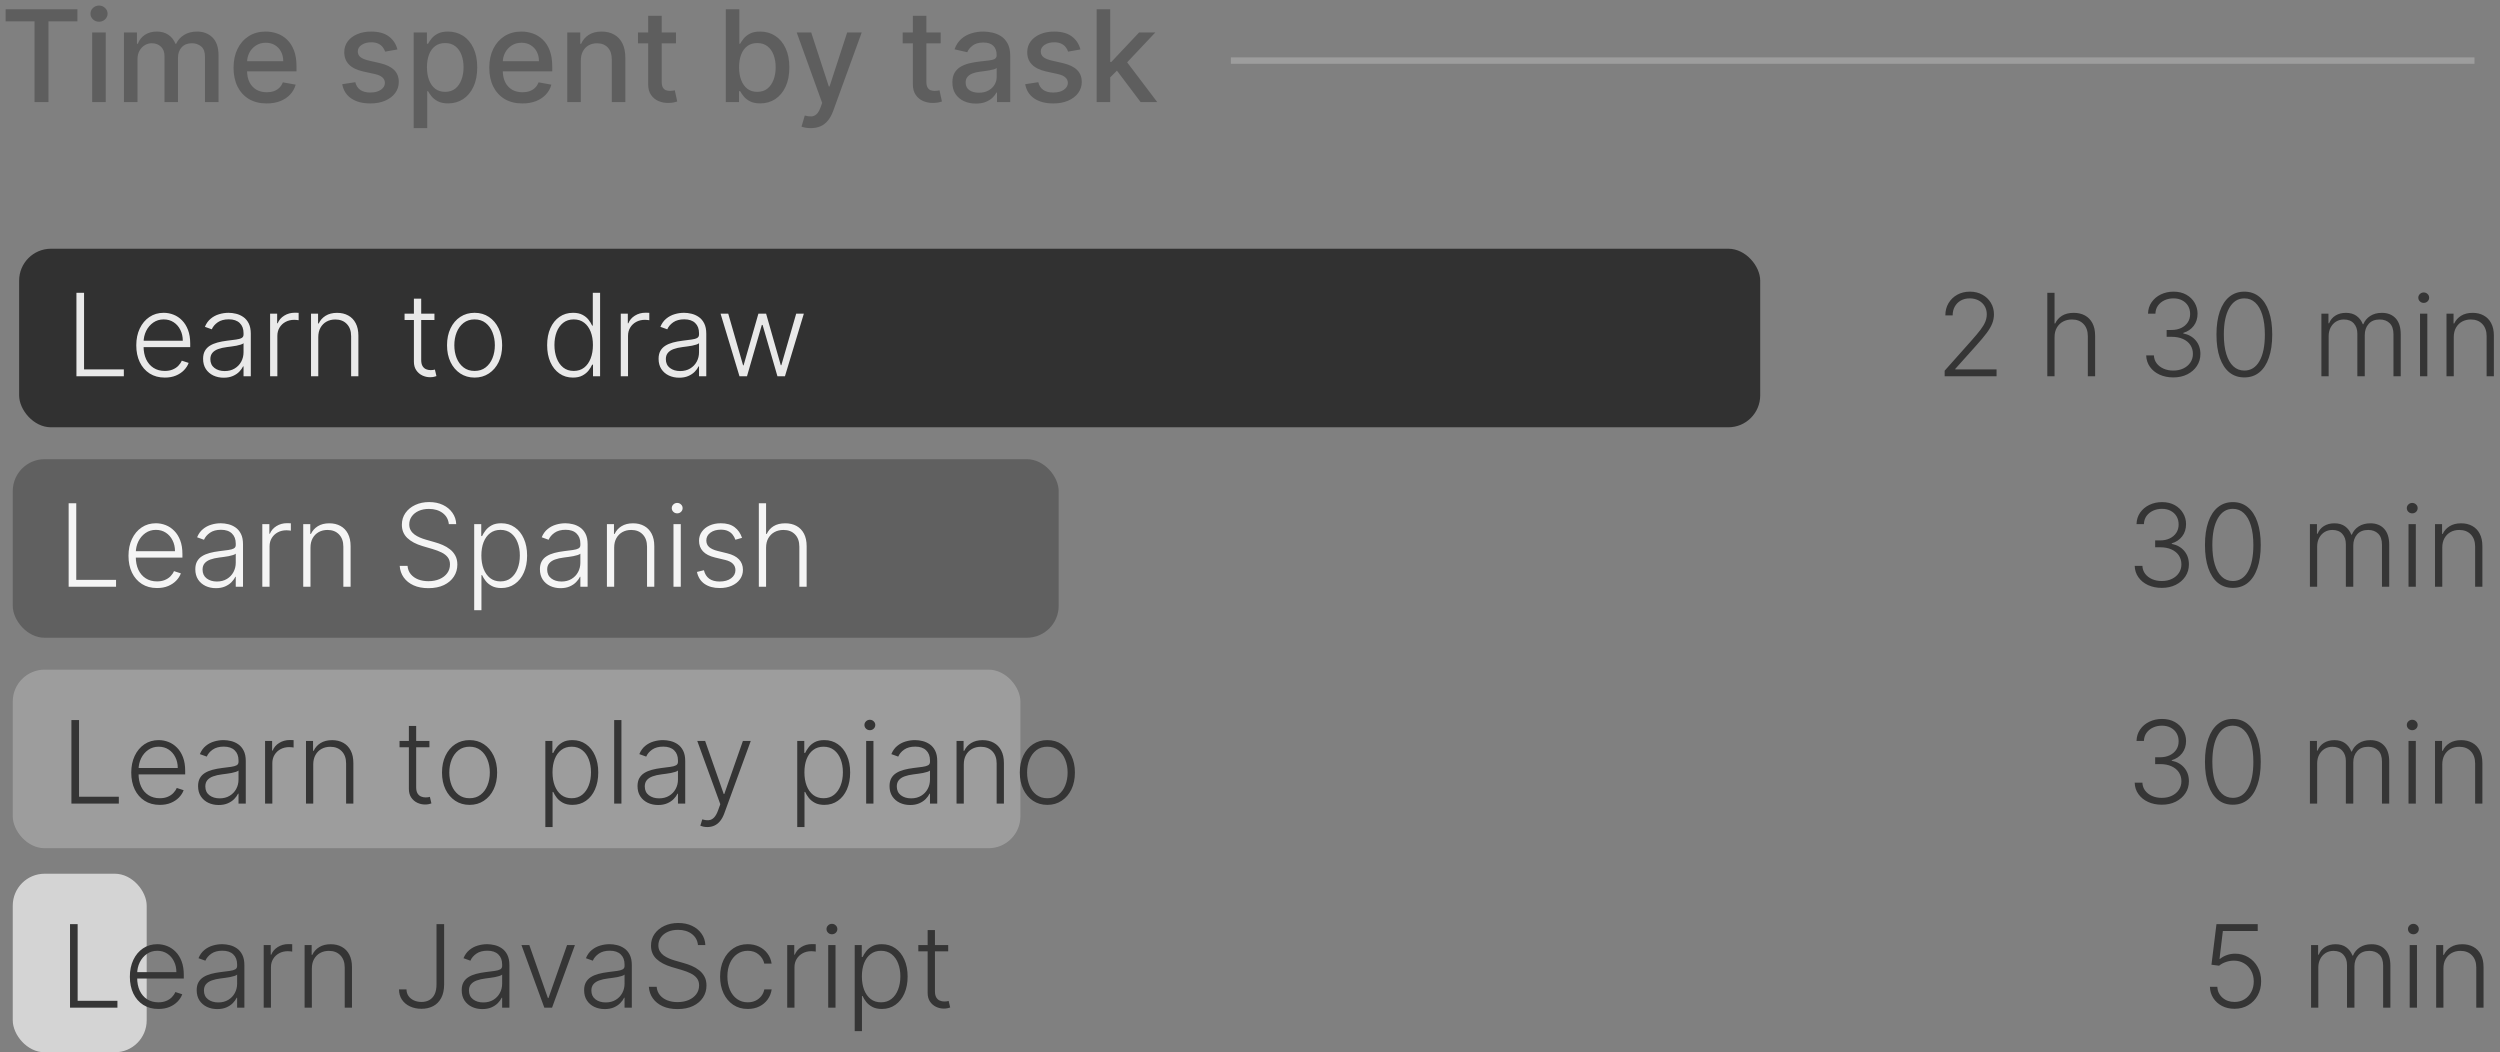 <svg width="392" height="165" viewBox="0 0 392 165" fill="none" xmlns="http://www.w3.org/2000/svg">
  <rect x="0" y="0" width="392" height="165" fill="#808080" stroke="none"/>
  <path
    d="M0.881 3.344V1.455H12.138V3.344H7.599V16H5.412V3.344H0.881ZM14.455 16V5.091H16.578V16H14.455ZM15.527 3.408C15.158 3.408 14.841 3.285 14.576 3.038C14.315 2.787 14.185 2.489 14.185 2.143C14.185 1.793 14.315 1.495 14.576 1.249C14.841 0.998 15.158 0.872 15.527 0.872C15.897 0.872 16.212 0.998 16.472 1.249C16.737 1.495 16.87 1.793 16.87 2.143C16.87 2.489 16.737 2.787 16.472 3.038C16.212 3.285 15.897 3.408 15.527 3.408ZM19.435 16V5.091H21.474V6.866H21.609C21.836 6.265 22.208 5.796 22.724 5.46C23.24 5.119 23.858 4.949 24.577 4.949C25.307 4.949 25.917 5.119 26.41 5.46C26.907 5.801 27.274 6.27 27.511 6.866H27.624C27.885 6.284 28.299 5.82 28.867 5.474C29.435 5.124 30.113 4.949 30.898 4.949C31.888 4.949 32.695 5.259 33.32 5.879C33.95 6.5 34.265 7.435 34.265 8.685V16H32.141V8.884C32.141 8.145 31.94 7.61 31.538 7.278C31.135 6.947 30.655 6.781 30.096 6.781C29.405 6.781 28.867 6.994 28.484 7.42C28.1 7.842 27.908 8.384 27.908 9.047V16H25.792V8.749C25.792 8.157 25.607 7.681 25.238 7.321C24.869 6.961 24.388 6.781 23.796 6.781C23.394 6.781 23.022 6.888 22.681 7.101C22.345 7.309 22.073 7.6 21.864 7.974C21.661 8.348 21.559 8.782 21.559 9.274V16H19.435ZM41.813 16.22C40.738 16.22 39.812 15.991 39.036 15.531C38.264 15.067 37.667 14.416 37.246 13.578C36.829 12.735 36.621 11.748 36.621 10.617C36.621 9.499 36.829 8.514 37.246 7.662C37.667 6.81 38.255 6.144 39.008 5.666C39.765 5.188 40.65 4.949 41.664 4.949C42.279 4.949 42.876 5.051 43.453 5.254C44.031 5.458 44.55 5.777 45.009 6.213C45.468 6.649 45.83 7.214 46.096 7.911C46.361 8.602 46.493 9.442 46.493 10.432V11.185H37.821V9.594H44.412C44.412 9.035 44.299 8.54 44.071 8.109C43.844 7.674 43.525 7.33 43.113 7.08C42.705 6.829 42.227 6.703 41.678 6.703C41.081 6.703 40.56 6.85 40.115 7.143C39.675 7.432 39.334 7.811 39.093 8.28C38.856 8.744 38.738 9.248 38.738 9.793V11.036C38.738 11.765 38.865 12.385 39.121 12.896C39.382 13.408 39.744 13.798 40.208 14.068C40.672 14.333 41.214 14.466 41.834 14.466C42.237 14.466 42.604 14.409 42.935 14.296C43.267 14.177 43.553 14.002 43.794 13.77C44.036 13.538 44.221 13.251 44.348 12.911L46.358 13.273C46.197 13.865 45.908 14.383 45.492 14.828C45.08 15.268 44.561 15.612 43.936 15.858C43.316 16.099 42.608 16.22 41.813 16.22ZM62.317 7.754L60.392 8.095C60.312 7.849 60.184 7.615 60.009 7.392C59.838 7.17 59.606 6.987 59.313 6.845C59.019 6.703 58.652 6.632 58.212 6.632C57.611 6.632 57.109 6.767 56.706 7.037C56.304 7.302 56.103 7.645 56.103 8.067C56.103 8.431 56.238 8.725 56.508 8.947C56.777 9.17 57.213 9.352 57.814 9.494L59.547 9.892C60.551 10.124 61.299 10.482 61.791 10.964C62.284 11.447 62.53 12.075 62.53 12.847C62.53 13.5 62.341 14.082 61.962 14.594C61.588 15.1 61.065 15.498 60.392 15.787C59.725 16.076 58.951 16.22 58.07 16.22C56.848 16.22 55.852 15.96 55.08 15.439C54.308 14.913 53.835 14.168 53.659 13.202L55.712 12.889C55.84 13.424 56.103 13.829 56.5 14.104C56.898 14.374 57.416 14.508 58.056 14.508C58.752 14.508 59.308 14.364 59.725 14.075C60.142 13.782 60.35 13.424 60.35 13.003C60.35 12.662 60.222 12.376 59.966 12.143C59.715 11.912 59.329 11.736 58.809 11.618L56.962 11.213C55.944 10.981 55.191 10.612 54.703 10.105C54.221 9.598 53.979 8.957 53.979 8.18C53.979 7.536 54.159 6.973 54.519 6.49C54.879 6.007 55.376 5.631 56.01 5.361C56.645 5.086 57.372 4.949 58.191 4.949C59.37 4.949 60.298 5.205 60.975 5.716C61.652 6.223 62.099 6.902 62.317 7.754ZM64.865 20.091V5.091H66.939V6.859H67.117C67.24 6.632 67.417 6.369 67.649 6.071C67.881 5.773 68.203 5.512 68.615 5.29C69.027 5.062 69.572 4.949 70.249 4.949C71.129 4.949 71.915 5.171 72.606 5.616C73.298 6.062 73.84 6.703 74.233 7.541C74.631 8.379 74.829 9.388 74.829 10.567C74.829 11.746 74.633 12.757 74.24 13.599C73.847 14.438 73.307 15.084 72.621 15.538C71.934 15.988 71.151 16.213 70.27 16.213C69.607 16.213 69.065 16.102 68.644 15.879C68.227 15.657 67.9 15.396 67.663 15.098C67.427 14.8 67.244 14.535 67.117 14.303H66.989V20.091H64.865ZM66.946 10.546C66.946 11.312 67.057 11.985 67.28 12.562C67.502 13.14 67.824 13.592 68.246 13.919C68.667 14.241 69.183 14.402 69.794 14.402C70.428 14.402 70.959 14.234 71.385 13.898C71.811 13.557 72.133 13.095 72.351 12.513C72.573 11.93 72.685 11.275 72.685 10.546C72.685 9.826 72.576 9.179 72.358 8.607C72.145 8.034 71.823 7.581 71.392 7.25C70.966 6.919 70.433 6.753 69.794 6.753C69.178 6.753 68.658 6.911 68.231 7.229C67.81 7.546 67.49 7.989 67.273 8.557C67.055 9.125 66.946 9.788 66.946 10.546ZM81.91 16.22C80.836 16.22 79.91 15.991 79.133 15.531C78.362 15.067 77.765 14.416 77.344 13.578C76.927 12.735 76.719 11.748 76.719 10.617C76.719 9.499 76.927 8.514 77.344 7.662C77.765 6.81 78.352 6.144 79.105 5.666C79.863 5.188 80.748 4.949 81.761 4.949C82.377 4.949 82.974 5.051 83.551 5.254C84.129 5.458 84.647 5.777 85.106 6.213C85.566 6.649 85.928 7.214 86.193 7.911C86.458 8.602 86.591 9.442 86.591 10.432V11.185H77.919V9.594H84.51C84.51 9.035 84.396 8.54 84.169 8.109C83.942 7.674 83.622 7.33 83.21 7.08C82.803 6.829 82.325 6.703 81.776 6.703C81.179 6.703 80.658 6.85 80.213 7.143C79.773 7.432 79.432 7.811 79.19 8.28C78.954 8.744 78.835 9.248 78.835 9.793V11.036C78.835 11.765 78.963 12.385 79.219 12.896C79.479 13.408 79.841 13.798 80.305 14.068C80.769 14.333 81.312 14.466 81.932 14.466C82.334 14.466 82.701 14.409 83.033 14.296C83.364 14.177 83.651 14.002 83.892 13.77C84.133 13.538 84.318 13.251 84.446 12.911L86.456 13.273C86.295 13.865 86.006 14.383 85.59 14.828C85.178 15.268 84.659 15.612 84.034 15.858C83.414 16.099 82.706 16.22 81.91 16.22ZM91.071 9.523V16H88.947V5.091H90.985V6.866H91.12C91.371 6.289 91.764 5.825 92.299 5.474C92.839 5.124 93.519 4.949 94.338 4.949C95.081 4.949 95.732 5.105 96.291 5.418C96.85 5.725 97.283 6.185 97.591 6.795C97.898 7.406 98.052 8.161 98.052 9.061V16H95.929V9.317C95.929 8.526 95.723 7.908 95.311 7.463C94.899 7.013 94.333 6.788 93.613 6.788C93.121 6.788 92.683 6.895 92.299 7.108C91.921 7.321 91.62 7.634 91.397 8.045C91.18 8.453 91.071 8.945 91.071 9.523ZM105.993 5.091V6.795H100.034V5.091H105.993ZM101.632 2.477H103.755V12.797C103.755 13.209 103.817 13.519 103.94 13.727C104.063 13.931 104.222 14.07 104.416 14.146C104.615 14.217 104.83 14.253 105.062 14.253C105.233 14.253 105.382 14.241 105.51 14.217C105.637 14.194 105.737 14.175 105.808 14.161L106.191 15.915C106.068 15.962 105.893 16.009 105.666 16.057C105.439 16.109 105.154 16.137 104.814 16.142C104.255 16.151 103.734 16.052 103.251 15.844C102.768 15.635 102.377 15.313 102.079 14.878C101.781 14.442 101.632 13.895 101.632 13.237V2.477ZM113.805 16V1.455H115.929V6.859H116.056C116.18 6.632 116.357 6.369 116.589 6.071C116.821 5.773 117.143 5.512 117.555 5.29C117.967 5.062 118.511 4.949 119.189 4.949C120.069 4.949 120.855 5.171 121.547 5.616C122.238 6.062 122.78 6.703 123.173 7.541C123.571 8.379 123.77 9.388 123.77 10.567C123.77 11.746 123.573 12.757 123.18 13.599C122.787 14.438 122.247 15.084 121.561 15.538C120.874 15.988 120.091 16.213 119.21 16.213C118.547 16.213 118.005 16.102 117.583 15.879C117.167 15.657 116.84 15.396 116.603 15.098C116.367 14.8 116.184 14.535 116.056 14.303H115.879V16H113.805ZM115.886 10.546C115.886 11.312 115.997 11.985 116.22 12.562C116.442 13.14 116.764 13.592 117.186 13.919C117.607 14.241 118.123 14.402 118.734 14.402C119.368 14.402 119.899 14.234 120.325 13.898C120.751 13.557 121.073 13.095 121.291 12.513C121.513 11.93 121.625 11.275 121.625 10.546C121.625 9.826 121.516 9.179 121.298 8.607C121.085 8.034 120.763 7.581 120.332 7.25C119.906 6.919 119.373 6.753 118.734 6.753C118.118 6.753 117.598 6.911 117.172 7.229C116.75 7.546 116.431 7.989 116.213 8.557C115.995 9.125 115.886 9.788 115.886 10.546ZM127.125 20.091C126.808 20.091 126.519 20.065 126.259 20.013C125.998 19.965 125.804 19.913 125.676 19.857L126.188 18.116C126.576 18.221 126.922 18.266 127.225 18.251C127.528 18.237 127.795 18.124 128.027 17.91C128.264 17.697 128.472 17.349 128.652 16.866L128.915 16.142L124.924 5.091H127.196L129.959 13.557H130.073L132.836 5.091H135.115L130.62 17.456C130.411 18.024 130.146 18.505 129.824 18.898C129.502 19.296 129.119 19.594 128.674 19.793C128.229 19.991 127.712 20.091 127.125 20.091ZM147.496 5.091V6.795H141.538V5.091H147.496ZM143.136 2.477H145.259V12.797C145.259 13.209 145.321 13.519 145.444 13.727C145.567 13.931 145.726 14.07 145.92 14.146C146.119 14.217 146.334 14.253 146.566 14.253C146.737 14.253 146.886 14.241 147.013 14.217C147.141 14.194 147.241 14.175 147.312 14.161L147.695 15.915C147.572 15.962 147.397 16.009 147.17 16.057C146.942 16.109 146.658 16.137 146.317 16.142C145.759 16.151 145.238 16.052 144.755 15.844C144.272 15.635 143.881 15.313 143.583 14.878C143.285 14.442 143.136 13.895 143.136 13.237V2.477ZM153.02 16.241C152.329 16.241 151.704 16.114 151.145 15.858C150.587 15.598 150.144 15.221 149.817 14.729C149.495 14.236 149.334 13.633 149.334 12.918C149.334 12.302 149.453 11.796 149.689 11.398C149.926 11 150.246 10.685 150.648 10.453C151.051 10.221 151.5 10.046 151.998 9.928C152.495 9.809 153.001 9.719 153.517 9.658C154.171 9.582 154.701 9.52 155.108 9.473C155.516 9.421 155.811 9.338 155.996 9.224C156.181 9.111 156.273 8.926 156.273 8.67V8.621C156.273 8 156.098 7.52 155.748 7.179C155.402 6.838 154.886 6.668 154.199 6.668C153.484 6.668 152.921 6.826 152.509 7.143C152.102 7.456 151.82 7.804 151.664 8.188L149.668 7.733C149.905 7.07 150.25 6.535 150.705 6.128C151.164 5.716 151.692 5.418 152.289 5.233C152.885 5.044 153.513 4.949 154.171 4.949C154.606 4.949 155.068 5.001 155.556 5.105C156.048 5.205 156.507 5.389 156.934 5.659C157.364 5.929 157.717 6.315 157.992 6.817C158.266 7.314 158.404 7.96 158.404 8.756V16H156.33V14.508H156.245C156.107 14.783 155.901 15.053 155.627 15.318C155.352 15.583 154.999 15.803 154.569 15.979C154.138 16.154 153.622 16.241 153.02 16.241ZM153.482 14.537C154.069 14.537 154.571 14.421 154.988 14.189C155.409 13.957 155.729 13.654 155.946 13.28C156.169 12.901 156.28 12.496 156.28 12.065V10.659C156.204 10.735 156.058 10.806 155.84 10.872C155.627 10.934 155.383 10.988 155.108 11.036C154.834 11.078 154.566 11.118 154.306 11.156C154.045 11.189 153.828 11.218 153.652 11.242C153.24 11.294 152.864 11.381 152.523 11.504C152.187 11.627 151.917 11.805 151.713 12.037C151.515 12.264 151.415 12.567 151.415 12.946C151.415 13.472 151.609 13.869 151.998 14.139C152.386 14.404 152.881 14.537 153.482 14.537ZM169.407 7.754L167.482 8.095C167.402 7.849 167.274 7.615 167.099 7.392C166.928 7.17 166.696 6.987 166.403 6.845C166.109 6.703 165.742 6.632 165.302 6.632C164.701 6.632 164.199 6.767 163.796 7.037C163.394 7.302 163.192 7.645 163.192 8.067C163.192 8.431 163.327 8.725 163.597 8.947C163.867 9.17 164.303 9.352 164.904 9.494L166.637 9.892C167.641 10.124 168.389 10.482 168.881 10.964C169.374 11.447 169.62 12.075 169.62 12.847C169.62 13.5 169.431 14.082 169.052 14.594C168.678 15.1 168.155 15.498 167.482 15.787C166.815 16.076 166.04 16.22 165.16 16.22C163.938 16.22 162.942 15.96 162.17 15.439C161.398 14.913 160.924 14.168 160.749 13.202L162.802 12.889C162.93 13.424 163.192 13.829 163.59 14.104C163.988 14.374 164.506 14.508 165.146 14.508C165.842 14.508 166.398 14.364 166.815 14.075C167.231 13.782 167.44 13.424 167.44 13.003C167.44 12.662 167.312 12.376 167.056 12.143C166.805 11.912 166.419 11.736 165.898 11.618L164.052 11.213C163.034 10.981 162.281 10.612 161.793 10.105C161.31 9.598 161.069 8.957 161.069 8.18C161.069 7.536 161.249 6.973 161.609 6.49C161.969 6.007 162.466 5.631 163.1 5.361C163.735 5.086 164.461 4.949 165.281 4.949C166.46 4.949 167.388 5.205 168.065 5.716C168.742 6.223 169.189 6.902 169.407 7.754ZM173.908 12.3L173.894 9.707H174.263L178.61 5.091H181.152L176.195 10.347H175.861L173.908 12.3ZM171.955 16V1.455H174.078V16H171.955ZM178.844 16L174.938 10.815L176.401 9.331L181.451 16H178.844Z"
    fill="#5E5E5E" />
  <rect x="3" y="39" width="273" height="28" rx="5" fill="#313131" />
  <rect x="2" y="72" width="164" height="28" rx="5" fill="#606060" />
  <rect x="2" y="105" width="158" height="28" rx="5" fill="#9D9D9D" />
  <rect x="2" y="137" width="21" height="28" rx="5" fill="#D4D4D4" />
  <path
    d="M11.985 59V45.909H13.18V57.926H19.419V59H11.985ZM25.843 59.205C24.927 59.205 24.134 58.992 23.465 58.565C22.796 58.135 22.278 57.541 21.912 56.782C21.549 56.019 21.368 55.141 21.368 54.148C21.368 53.16 21.549 52.282 21.912 51.515C22.278 50.744 22.783 50.141 23.427 49.706C24.074 49.267 24.822 49.048 25.67 49.048C26.203 49.048 26.716 49.146 27.211 49.342C27.705 49.533 28.148 49.83 28.54 50.23C28.936 50.626 29.25 51.127 29.48 51.732C29.71 52.333 29.825 53.045 29.825 53.867V54.43H22.154V53.426H28.662C28.662 52.795 28.534 52.229 28.278 51.726C28.027 51.219 27.675 50.818 27.223 50.524C26.776 50.23 26.258 50.083 25.67 50.083C25.048 50.083 24.5 50.249 24.027 50.582C23.554 50.914 23.184 51.353 22.915 51.898C22.651 52.444 22.517 53.041 22.512 53.688V54.289C22.512 55.069 22.647 55.751 22.915 56.334C23.188 56.914 23.573 57.364 24.072 57.683C24.571 58.003 25.161 58.163 25.843 58.163C26.307 58.163 26.714 58.09 27.064 57.945C27.417 57.8 27.713 57.606 27.952 57.364C28.195 57.117 28.378 56.846 28.502 56.552L29.582 56.903C29.433 57.317 29.188 57.698 28.847 58.048C28.51 58.397 28.088 58.678 27.581 58.891C27.078 59.1 26.499 59.205 25.843 59.205ZM35.074 59.224C34.482 59.224 33.941 59.109 33.451 58.879C32.961 58.644 32.571 58.307 32.281 57.869C31.991 57.425 31.846 56.889 31.846 56.258C31.846 55.772 31.938 55.363 32.121 55.031C32.304 54.698 32.565 54.425 32.901 54.212C33.238 53.999 33.636 53.831 34.096 53.707C34.557 53.584 35.064 53.488 35.618 53.42C36.167 53.352 36.632 53.292 37.011 53.241C37.395 53.19 37.687 53.109 37.887 52.998C38.087 52.887 38.187 52.708 38.187 52.461V52.231C38.187 51.562 37.987 51.035 37.587 50.652C37.19 50.264 36.619 50.07 35.873 50.07C35.166 50.07 34.589 50.226 34.141 50.537C33.698 50.848 33.387 51.215 33.208 51.636L32.128 51.246C32.349 50.709 32.656 50.281 33.048 49.962C33.44 49.638 33.879 49.406 34.365 49.265C34.851 49.12 35.343 49.048 35.841 49.048C36.216 49.048 36.606 49.097 37.011 49.195C37.42 49.293 37.8 49.463 38.149 49.706C38.498 49.945 38.782 50.279 38.999 50.709C39.216 51.136 39.325 51.677 39.325 52.333V59H38.187V57.447H38.117C37.981 57.736 37.778 58.018 37.51 58.291C37.241 58.563 36.905 58.787 36.5 58.962C36.095 59.136 35.62 59.224 35.074 59.224ZM35.228 58.182C35.833 58.182 36.357 58.048 36.8 57.779C37.243 57.511 37.584 57.155 37.823 56.712C38.066 56.264 38.187 55.772 38.187 55.235V53.816C38.102 53.897 37.959 53.969 37.759 54.033C37.563 54.097 37.335 54.155 37.075 54.206C36.819 54.253 36.564 54.293 36.308 54.327C36.052 54.361 35.822 54.391 35.618 54.417C35.064 54.485 34.591 54.592 34.199 54.736C33.807 54.881 33.506 55.082 33.297 55.337C33.089 55.589 32.984 55.913 32.984 56.309C32.984 56.906 33.197 57.368 33.623 57.696C34.05 58.02 34.584 58.182 35.228 58.182ZM42.352 59V49.182H43.458V50.69H43.541C43.737 50.196 44.078 49.798 44.563 49.495C45.053 49.188 45.607 49.035 46.225 49.035C46.319 49.035 46.423 49.037 46.538 49.041C46.654 49.045 46.749 49.05 46.826 49.054V50.211C46.775 50.202 46.685 50.19 46.558 50.173C46.43 50.156 46.291 50.147 46.142 50.147C45.631 50.147 45.175 50.256 44.774 50.473C44.378 50.686 44.065 50.982 43.835 51.361C43.605 51.741 43.489 52.173 43.489 52.659V59H42.352ZM49.906 52.864V59H48.768V49.182H49.874V50.722H49.976C50.206 50.219 50.564 49.817 51.05 49.514C51.54 49.207 52.145 49.054 52.865 49.054C53.526 49.054 54.105 49.193 54.604 49.469C55.106 49.742 55.496 50.145 55.773 50.678C56.055 51.21 56.195 51.864 56.195 52.64V59H55.057V52.71C55.057 51.905 54.832 51.268 54.38 50.799C53.932 50.33 53.332 50.096 52.577 50.096C52.062 50.096 51.604 50.207 51.203 50.428C50.803 50.65 50.485 50.969 50.251 51.387C50.021 51.8 49.906 52.293 49.906 52.864ZM68.121 49.182V50.173H63.436V49.182H68.121ZM64.9 46.83H66.044V56.437C66.044 56.846 66.114 57.168 66.255 57.402C66.395 57.632 66.579 57.796 66.805 57.894C67.03 57.988 67.271 58.035 67.527 58.035C67.676 58.035 67.804 58.026 67.91 58.009C68.017 57.988 68.111 57.967 68.192 57.945L68.434 58.974C68.324 59.017 68.187 59.055 68.025 59.09C67.864 59.128 67.663 59.147 67.424 59.147C67.007 59.147 66.604 59.055 66.216 58.872C65.833 58.689 65.518 58.416 65.27 58.054C65.023 57.692 64.9 57.242 64.9 56.705V46.83ZM74.416 59.205C73.568 59.205 72.818 58.989 72.166 58.559C71.518 58.129 71.011 57.534 70.644 56.776C70.278 56.013 70.095 55.133 70.095 54.136C70.095 53.13 70.278 52.246 70.644 51.483C71.011 50.716 71.518 50.119 72.166 49.693C72.818 49.263 73.568 49.048 74.416 49.048C75.264 49.048 76.012 49.263 76.659 49.693C77.307 50.124 77.814 50.72 78.181 51.483C78.552 52.246 78.737 53.13 78.737 54.136C78.737 55.133 78.554 56.013 78.187 56.776C77.821 57.534 77.311 58.129 76.659 58.559C76.012 58.989 75.264 59.205 74.416 59.205ZM74.416 58.163C75.098 58.163 75.675 57.979 76.148 57.613C76.621 57.246 76.979 56.758 77.222 56.149C77.469 55.54 77.593 54.869 77.593 54.136C77.593 53.403 77.469 52.729 77.222 52.116C76.979 51.502 76.621 51.01 76.148 50.639C75.675 50.269 75.098 50.083 74.416 50.083C73.738 50.083 73.161 50.269 72.684 50.639C72.211 51.01 71.85 51.502 71.603 52.116C71.36 52.729 71.239 53.403 71.239 54.136C71.239 54.869 71.36 55.54 71.603 56.149C71.85 56.758 72.211 57.246 72.684 57.613C73.157 57.979 73.734 58.163 74.416 58.163ZM89.832 59.205C89.026 59.205 88.321 58.992 87.716 58.565C87.111 58.139 86.638 57.545 86.297 56.782C85.96 56.019 85.792 55.131 85.792 54.117C85.792 53.106 85.96 52.222 86.297 51.464C86.638 50.701 87.113 50.109 87.722 49.687C88.332 49.261 89.041 49.048 89.851 49.048C90.448 49.048 90.944 49.154 91.34 49.367C91.737 49.576 92.054 49.836 92.293 50.147C92.531 50.458 92.717 50.761 92.849 51.055H92.951V45.909H94.095V59H92.983V57.178H92.849C92.717 57.477 92.529 57.783 92.286 58.099C92.043 58.41 91.722 58.672 91.321 58.885C90.925 59.098 90.428 59.205 89.832 59.205ZM89.966 58.163C90.601 58.163 91.142 57.99 91.59 57.645C92.037 57.295 92.378 56.816 92.612 56.207C92.851 55.593 92.97 54.89 92.97 54.097C92.97 53.313 92.853 52.621 92.619 52.02C92.384 51.415 92.043 50.942 91.596 50.601C91.149 50.256 90.605 50.083 89.966 50.083C89.31 50.083 88.756 50.262 88.304 50.62C87.857 50.974 87.516 51.453 87.281 52.058C87.051 52.663 86.936 53.343 86.936 54.097C86.936 54.86 87.053 55.548 87.288 56.162C87.522 56.776 87.863 57.264 88.311 57.626C88.762 57.984 89.314 58.163 89.966 58.163ZM97.336 59V49.182H98.442V50.69H98.525C98.721 50.196 99.062 49.798 99.548 49.495C100.038 49.188 100.592 49.035 101.21 49.035C101.303 49.035 101.408 49.037 101.523 49.041C101.638 49.045 101.734 49.05 101.811 49.054V50.211C101.759 50.202 101.67 50.19 101.542 50.173C101.414 50.156 101.276 50.147 101.127 50.147C100.615 50.147 100.159 50.256 99.759 50.473C99.362 50.686 99.049 50.982 98.819 51.361C98.589 51.741 98.474 52.173 98.474 52.659V59H97.336ZM106.494 59.224C105.902 59.224 105.361 59.109 104.871 58.879C104.381 58.644 103.991 58.307 103.701 57.869C103.411 57.425 103.266 56.889 103.266 56.258C103.266 55.772 103.358 55.363 103.541 55.031C103.724 54.698 103.984 54.425 104.321 54.212C104.658 53.999 105.056 53.831 105.516 53.707C105.977 53.584 106.484 53.488 107.038 53.42C107.587 53.352 108.052 53.292 108.431 53.241C108.815 53.19 109.107 53.109 109.307 52.998C109.507 52.887 109.607 52.708 109.607 52.461V52.231C109.607 51.562 109.407 51.035 109.006 50.652C108.61 50.264 108.039 50.07 107.293 50.07C106.586 50.07 106.009 50.226 105.561 50.537C105.118 50.848 104.807 51.215 104.628 51.636L103.548 51.246C103.769 50.709 104.076 50.281 104.468 49.962C104.86 49.638 105.299 49.406 105.785 49.265C106.271 49.12 106.763 49.048 107.261 49.048C107.636 49.048 108.026 49.097 108.431 49.195C108.84 49.293 109.219 49.463 109.569 49.706C109.918 49.945 110.202 50.279 110.419 50.709C110.636 51.136 110.745 51.677 110.745 52.333V59H109.607V57.447H109.537C109.401 57.736 109.198 58.018 108.93 58.291C108.661 58.563 108.325 58.787 107.92 58.962C107.515 59.136 107.04 59.224 106.494 59.224ZM106.648 58.182C107.253 58.182 107.777 58.048 108.22 57.779C108.663 57.511 109.004 57.155 109.243 56.712C109.486 56.264 109.607 55.772 109.607 55.235V53.816C109.522 53.897 109.379 53.969 109.179 54.033C108.983 54.097 108.755 54.155 108.495 54.206C108.239 54.253 107.984 54.293 107.728 54.327C107.472 54.361 107.242 54.391 107.038 54.417C106.484 54.485 106.011 54.592 105.619 54.736C105.227 54.881 104.926 55.082 104.717 55.337C104.509 55.589 104.404 55.913 104.404 56.309C104.404 56.906 104.617 57.368 105.043 57.696C105.469 58.02 106.004 58.182 106.648 58.182ZM115.951 59L112.985 49.182H114.187L116.514 57.281H116.597L118.917 49.182H120.125L122.426 57.261H122.516L124.843 49.182H126.044L123.078 59H121.902L119.576 50.952H119.454L117.127 59H115.951Z"
    fill="#E9E9E9" />
  <path
    d="M304.923 59V58.124L309.199 53.318C309.758 52.687 310.207 52.148 310.548 51.7C310.889 51.253 311.136 50.84 311.29 50.46C311.447 50.081 311.526 49.687 311.526 49.278C311.526 48.779 311.409 48.344 311.175 47.974C310.945 47.599 310.627 47.307 310.222 47.098C309.817 46.889 309.361 46.785 308.854 46.785C308.317 46.785 307.847 46.9 307.442 47.13C307.041 47.36 306.73 47.675 306.508 48.076C306.287 48.477 306.176 48.937 306.176 49.457H305.032C305.032 48.732 305.198 48.091 305.53 47.533C305.867 46.97 306.325 46.529 306.905 46.209C307.489 45.89 308.149 45.73 308.886 45.73C309.615 45.73 310.263 45.888 310.829 46.203C311.396 46.514 311.842 46.938 312.165 47.475C312.489 48.012 312.651 48.613 312.651 49.278C312.651 49.759 312.566 50.226 312.396 50.678C312.229 51.129 311.942 51.632 311.533 52.186C311.123 52.74 310.557 53.418 309.832 54.219L306.585 57.843V57.926H313.06V59H304.923ZM322.155 52.864V59H321.017V45.909H322.155V50.722H322.257C322.487 50.215 322.843 49.81 323.324 49.508C323.81 49.205 324.424 49.054 325.165 49.054C325.83 49.054 326.414 49.19 326.917 49.463C327.419 49.736 327.812 50.139 328.093 50.671C328.374 51.204 328.515 51.86 328.515 52.64V59H327.37V52.71C327.37 51.901 327.145 51.264 326.693 50.799C326.245 50.33 325.64 50.096 324.878 50.096C324.353 50.096 323.887 50.207 323.478 50.428C323.069 50.65 322.745 50.969 322.506 51.387C322.272 51.8 322.155 52.293 322.155 52.864ZM340.779 59.179C339.974 59.179 339.254 59.034 338.619 58.744C337.984 58.45 337.481 58.043 337.11 57.523C336.74 57.004 336.544 56.405 336.522 55.727H337.73C337.752 56.205 337.899 56.622 338.171 56.98C338.444 57.334 338.806 57.611 339.258 57.811C339.71 58.007 340.213 58.105 340.767 58.105C341.372 58.105 341.904 57.992 342.365 57.766C342.829 57.541 343.191 57.231 343.451 56.84C343.715 56.443 343.848 55.996 343.848 55.497C343.848 54.969 343.713 54.502 343.445 54.097C343.176 53.693 342.791 53.377 342.288 53.151C341.789 52.925 341.193 52.812 340.498 52.812H339.731V51.739H340.498C341.065 51.739 341.566 51.636 342 51.432C342.439 51.223 342.784 50.931 343.036 50.556C343.287 50.181 343.413 49.74 343.413 49.233C343.413 48.751 343.304 48.327 343.087 47.961C342.87 47.594 342.563 47.307 342.166 47.098C341.774 46.889 341.316 46.785 340.792 46.785C340.285 46.785 339.821 46.883 339.399 47.079C338.977 47.275 338.636 47.552 338.376 47.91C338.12 48.268 337.984 48.692 337.967 49.182H336.81C336.827 48.5 337.014 47.901 337.372 47.386C337.735 46.866 338.214 46.461 338.811 46.171C339.411 45.877 340.076 45.73 340.805 45.73C341.576 45.73 342.243 45.888 342.806 46.203C343.368 46.519 343.803 46.938 344.11 47.462C344.421 47.982 344.576 48.555 344.576 49.182C344.576 49.928 344.374 50.567 343.969 51.099C343.564 51.628 343.019 51.994 342.333 52.199V52.282C343.168 52.448 343.824 52.819 344.301 53.394C344.783 53.965 345.024 54.666 345.024 55.497C345.024 56.196 344.84 56.825 344.474 57.383C344.108 57.937 343.605 58.376 342.965 58.7C342.331 59.019 341.602 59.179 340.779 59.179ZM351.914 59.179C350.994 59.179 350.208 58.915 349.556 58.386C348.908 57.854 348.409 57.084 348.06 56.079C347.715 55.073 347.542 53.865 347.542 52.455C347.542 51.048 347.715 49.844 348.06 48.843C348.409 47.837 348.91 47.068 349.562 46.535C350.218 45.999 351.002 45.73 351.914 45.73C352.826 45.73 353.608 45.999 354.26 46.535C354.916 47.068 355.417 47.837 355.762 48.843C356.112 49.844 356.286 51.048 356.286 52.455C356.286 53.865 356.112 55.073 355.762 56.079C355.417 57.084 354.919 57.854 354.267 58.386C353.619 58.915 352.835 59.179 351.914 59.179ZM351.914 58.105C352.924 58.105 353.713 57.613 354.279 56.629C354.846 55.64 355.13 54.249 355.13 52.455C355.13 51.261 355 50.243 354.74 49.399C354.484 48.551 354.115 47.903 353.634 47.456C353.157 47.008 352.583 46.785 351.914 46.785C350.913 46.785 350.127 47.283 349.556 48.281C348.985 49.273 348.699 50.665 348.699 52.455C348.699 53.648 348.827 54.666 349.083 55.51C349.343 56.354 349.711 56.997 350.188 57.44C350.67 57.883 351.245 58.105 351.914 58.105ZM363.995 59V49.182H365.101V50.69H365.203C365.399 50.183 365.725 49.785 366.181 49.495C366.642 49.201 367.193 49.054 367.837 49.054C368.514 49.054 369.071 49.214 369.505 49.533C369.944 49.849 370.272 50.283 370.49 50.837H370.573C370.794 50.292 371.154 49.859 371.653 49.54C372.156 49.216 372.765 49.054 373.481 49.054C374.393 49.054 375.113 49.342 375.642 49.917C376.17 50.488 376.434 51.323 376.434 52.423V59H375.296V52.423C375.296 51.647 375.098 51.065 374.702 50.678C374.306 50.29 373.784 50.096 373.136 50.096C372.386 50.096 371.809 50.326 371.404 50.786C370.999 51.246 370.796 51.83 370.796 52.538V59H369.633V52.32C369.633 51.656 369.448 51.119 369.077 50.709C368.706 50.3 368.184 50.096 367.511 50.096C367.059 50.096 366.652 50.207 366.29 50.428C365.932 50.65 365.649 50.959 365.44 51.355C365.235 51.747 365.133 52.199 365.133 52.71V59H363.995ZM379.459 59V49.182H380.603V59H379.459ZM380.041 47.494C379.807 47.494 379.606 47.416 379.44 47.258C379.274 47.096 379.191 46.902 379.191 46.676C379.191 46.45 379.274 46.258 379.44 46.101C379.606 45.939 379.807 45.858 380.041 45.858C380.275 45.858 380.476 45.939 380.642 46.101C380.808 46.258 380.891 46.45 380.891 46.676C380.891 46.902 380.808 47.096 380.642 47.258C380.476 47.416 380.275 47.494 380.041 47.494ZM384.75 52.864V59H383.612V49.182H384.718V50.722H384.821C385.051 50.219 385.409 49.817 385.894 49.514C386.384 49.207 386.99 49.054 387.71 49.054C388.37 49.054 388.95 49.193 389.448 49.469C389.951 49.742 390.341 50.145 390.618 50.678C390.899 51.21 391.04 51.864 391.04 52.64V59H389.902V52.71C389.902 51.905 389.676 51.268 389.225 50.799C388.777 50.33 388.176 50.096 387.422 50.096C386.907 50.096 386.448 50.207 386.048 50.428C385.647 50.65 385.33 50.969 385.095 51.387C384.865 51.8 384.75 52.293 384.75 52.864Z"
    fill="#353535" />
  <path
    d="M338.977 92.179C338.171 92.179 337.451 92.034 336.816 91.744C336.181 91.45 335.678 91.043 335.308 90.523C334.937 90.004 334.741 89.405 334.72 88.727H335.928C335.949 89.204 336.096 89.622 336.369 89.98C336.641 90.334 337.004 90.611 337.455 90.811C337.907 91.007 338.41 91.105 338.964 91.105C339.569 91.105 340.102 90.992 340.562 90.766C341.026 90.54 341.389 90.231 341.649 89.84C341.913 89.443 342.045 88.996 342.045 88.497C342.045 87.969 341.911 87.502 341.642 87.097C341.374 86.692 340.988 86.377 340.485 86.151C339.987 85.925 339.39 85.812 338.695 85.812H337.928V84.739H338.695C339.262 84.739 339.763 84.636 340.198 84.432C340.636 84.223 340.982 83.931 341.233 83.556C341.484 83.181 341.61 82.74 341.61 82.233C341.61 81.751 341.502 81.327 341.284 80.961C341.067 80.594 340.76 80.307 340.364 80.098C339.972 79.889 339.514 79.785 338.989 79.785C338.482 79.785 338.018 79.883 337.596 80.079C337.174 80.275 336.833 80.552 336.573 80.91C336.318 81.268 336.181 81.692 336.164 82.182H335.007C335.024 81.5 335.212 80.901 335.57 80.386C335.932 79.866 336.411 79.461 337.008 79.171C337.609 78.877 338.274 78.73 339.002 78.73C339.774 78.73 340.44 78.888 341.003 79.203C341.565 79.519 342 79.938 342.307 80.462C342.618 80.982 342.774 81.555 342.774 82.182C342.774 82.928 342.571 83.567 342.166 84.099C341.761 84.628 341.216 84.994 340.53 85.199V85.282C341.365 85.448 342.021 85.819 342.499 86.394C342.98 86.965 343.221 87.666 343.221 88.497C343.221 89.196 343.038 89.825 342.671 90.383C342.305 90.937 341.802 91.376 341.163 91.7C340.528 92.019 339.799 92.179 338.977 92.179ZM350.112 92.179C349.191 92.179 348.405 91.915 347.753 91.386C347.105 90.854 346.607 90.085 346.257 89.079C345.912 88.073 345.739 86.865 345.739 85.454C345.739 84.048 345.912 82.844 346.257 81.843C346.607 80.837 347.107 80.068 347.759 79.535C348.416 78.999 349.2 78.73 350.112 78.73C351.024 78.73 351.805 78.999 352.457 79.535C353.114 80.068 353.614 80.837 353.96 81.843C354.309 82.844 354.484 84.048 354.484 85.454C354.484 86.865 354.309 88.073 353.96 89.079C353.614 90.085 353.116 90.854 352.464 91.386C351.816 91.915 351.032 92.179 350.112 92.179ZM350.112 91.105C351.122 91.105 351.91 90.613 352.477 89.629C353.043 88.64 353.327 87.249 353.327 85.454C353.327 84.261 353.197 83.243 352.937 82.399C352.681 81.551 352.313 80.903 351.831 80.456C351.354 80.008 350.781 79.785 350.112 79.785C349.11 79.785 348.324 80.283 347.753 81.281C347.182 82.273 346.896 83.665 346.896 85.454C346.896 86.648 347.024 87.666 347.28 88.51C347.54 89.354 347.908 89.997 348.386 90.44C348.867 90.883 349.443 91.105 350.112 91.105ZM362.193 92V82.182H363.298V83.69H363.401C363.597 83.183 363.923 82.785 364.379 82.495C364.839 82.201 365.391 82.054 366.034 82.054C366.712 82.054 367.268 82.214 367.703 82.533C368.141 82.849 368.47 83.283 368.687 83.837H368.77C368.992 83.292 369.352 82.859 369.85 82.54C370.353 82.216 370.962 82.054 371.678 82.054C372.59 82.054 373.31 82.342 373.839 82.917C374.367 83.488 374.631 84.323 374.631 85.423V92H373.494V85.423C373.494 84.647 373.296 84.065 372.899 83.678C372.503 83.29 371.981 83.096 371.333 83.096C370.583 83.096 370.006 83.326 369.601 83.786C369.196 84.246 368.994 84.83 368.994 85.538V92H367.83V85.32C367.83 84.656 367.645 84.119 367.274 83.71C366.903 83.3 366.381 83.096 365.708 83.096C365.256 83.096 364.85 83.207 364.487 83.428C364.129 83.65 363.846 83.959 363.637 84.355C363.433 84.747 363.33 85.199 363.33 85.71V92H362.193ZM377.657 92V82.182H378.801V92H377.657ZM378.238 80.494C378.004 80.494 377.804 80.415 377.637 80.258C377.471 80.096 377.388 79.902 377.388 79.676C377.388 79.45 377.471 79.258 377.637 79.101C377.804 78.939 378.004 78.858 378.238 78.858C378.473 78.858 378.673 78.939 378.839 79.101C379.005 79.258 379.088 79.45 379.088 79.676C379.088 79.902 379.005 80.096 378.839 80.258C378.673 80.415 378.473 80.494 378.238 80.494ZM382.948 85.864V92H381.81V82.182H382.916V83.722H383.018C383.248 83.219 383.606 82.817 384.092 82.514C384.582 82.207 385.187 82.054 385.907 82.054C386.568 82.054 387.147 82.192 387.646 82.469C388.149 82.742 388.538 83.145 388.815 83.678C389.097 84.21 389.237 84.864 389.237 85.64V92H388.1V85.71C388.1 84.905 387.874 84.268 387.422 83.799C386.975 83.33 386.374 83.096 385.619 83.096C385.104 83.096 384.646 83.207 384.245 83.428C383.845 83.65 383.527 83.969 383.293 84.387C383.063 84.8 382.948 85.293 382.948 85.864Z"
    fill="#353535" />
  <path
    d="M338.977 126.179C338.171 126.179 337.451 126.034 336.816 125.744C336.181 125.45 335.678 125.043 335.308 124.523C334.937 124.004 334.741 123.405 334.72 122.727H335.928C335.949 123.205 336.096 123.622 336.369 123.98C336.641 124.334 337.004 124.611 337.455 124.811C337.907 125.007 338.41 125.105 338.964 125.105C339.569 125.105 340.102 124.992 340.562 124.766C341.026 124.54 341.389 124.232 341.649 123.839C341.913 123.443 342.045 122.996 342.045 122.497C342.045 121.969 341.911 121.502 341.642 121.097C341.374 120.692 340.988 120.377 340.485 120.151C339.987 119.925 339.39 119.812 338.695 119.812H337.928V118.739H338.695C339.262 118.739 339.763 118.636 340.198 118.432C340.636 118.223 340.982 117.931 341.233 117.556C341.484 117.181 341.61 116.74 341.61 116.233C341.61 115.751 341.502 115.327 341.284 114.961C341.067 114.594 340.76 114.307 340.364 114.098C339.972 113.889 339.514 113.785 338.989 113.785C338.482 113.785 338.018 113.883 337.596 114.079C337.174 114.275 336.833 114.552 336.573 114.91C336.318 115.268 336.181 115.692 336.164 116.182H335.007C335.024 115.5 335.212 114.901 335.57 114.386C335.932 113.866 336.411 113.461 337.008 113.171C337.609 112.877 338.274 112.73 339.002 112.73C339.774 112.73 340.44 112.888 341.003 113.203C341.565 113.518 342 113.938 342.307 114.462C342.618 114.982 342.774 115.555 342.774 116.182C342.774 116.928 342.571 117.567 342.166 118.099C341.761 118.628 341.216 118.994 340.53 119.199V119.282C341.365 119.448 342.021 119.819 342.499 120.394C342.98 120.965 343.221 121.666 343.221 122.497C343.221 123.196 343.038 123.825 342.671 124.383C342.305 124.937 341.802 125.376 341.163 125.7C340.528 126.019 339.799 126.179 338.977 126.179ZM350.112 126.179C349.191 126.179 348.405 125.915 347.753 125.386C347.105 124.854 346.607 124.085 346.257 123.079C345.912 122.073 345.739 120.865 345.739 119.455C345.739 118.048 345.912 116.844 346.257 115.843C346.607 114.837 347.107 114.068 347.759 113.536C348.416 112.999 349.2 112.73 350.112 112.73C351.024 112.73 351.805 112.999 352.457 113.536C353.114 114.068 353.614 114.837 353.96 115.843C354.309 116.844 354.484 118.048 354.484 119.455C354.484 120.865 354.309 122.073 353.96 123.079C353.614 124.085 353.116 124.854 352.464 125.386C351.816 125.915 351.032 126.179 350.112 126.179ZM350.112 125.105C351.122 125.105 351.91 124.613 352.477 123.629C353.043 122.64 353.327 121.249 353.327 119.455C353.327 118.261 353.197 117.243 352.937 116.399C352.681 115.551 352.313 114.903 351.831 114.456C351.354 114.009 350.781 113.785 350.112 113.785C349.11 113.785 348.324 114.283 347.753 115.281C347.182 116.273 346.896 117.665 346.896 119.455C346.896 120.648 347.024 121.666 347.28 122.51C347.54 123.354 347.908 123.997 348.386 124.44C348.867 124.884 349.443 125.105 350.112 125.105ZM362.193 126V116.182H363.298V117.69H363.401C363.597 117.183 363.923 116.785 364.379 116.495C364.839 116.201 365.391 116.054 366.034 116.054C366.712 116.054 367.268 116.214 367.703 116.533C368.141 116.849 368.47 117.283 368.687 117.837H368.77C368.992 117.292 369.352 116.859 369.85 116.54C370.353 116.216 370.962 116.054 371.678 116.054C372.59 116.054 373.31 116.342 373.839 116.917C374.367 117.488 374.631 118.323 374.631 119.423V126H373.494V119.423C373.494 118.647 373.296 118.065 372.899 117.678C372.503 117.29 371.981 117.096 371.333 117.096C370.583 117.096 370.006 117.326 369.601 117.786C369.196 118.246 368.994 118.83 368.994 119.538V126H367.83V119.32C367.83 118.656 367.645 118.119 367.274 117.71C366.903 117.3 366.381 117.096 365.708 117.096C365.256 117.096 364.85 117.207 364.487 117.428C364.129 117.65 363.846 117.959 363.637 118.355C363.433 118.747 363.33 119.199 363.33 119.71V126H362.193ZM377.657 126V116.182H378.801V126H377.657ZM378.238 114.494C378.004 114.494 377.804 114.415 377.637 114.258C377.471 114.096 377.388 113.902 377.388 113.676C377.388 113.45 377.471 113.259 377.637 113.101C377.804 112.939 378.004 112.858 378.238 112.858C378.473 112.858 378.673 112.939 378.839 113.101C379.005 113.259 379.088 113.45 379.088 113.676C379.088 113.902 379.005 114.096 378.839 114.258C378.673 114.415 378.473 114.494 378.238 114.494ZM382.948 119.864V126H381.81V116.182H382.916V117.722H383.018C383.248 117.219 383.606 116.817 384.092 116.514C384.582 116.207 385.187 116.054 385.907 116.054C386.568 116.054 387.147 116.192 387.646 116.469C388.149 116.742 388.538 117.145 388.815 117.678C389.097 118.21 389.237 118.864 389.237 119.64V126H388.1V119.71C388.1 118.905 387.874 118.268 387.422 117.799C386.975 117.33 386.374 117.096 385.619 117.096C385.104 117.096 384.646 117.207 384.245 117.428C383.845 117.65 383.527 117.969 383.293 118.387C383.063 118.8 382.948 119.293 382.948 119.864Z"
    fill="#353535" />
  <path
    d="M350.373 158.179C349.644 158.179 348.992 158.032 348.417 157.738C347.846 157.44 347.39 157.031 347.049 156.511C346.713 155.991 346.534 155.396 346.512 154.727H347.669C347.708 155.422 347.98 155.993 348.487 156.44C348.995 156.884 349.623 157.105 350.373 157.105C350.957 157.105 351.477 156.967 351.933 156.69C352.389 156.408 352.745 156.025 353 155.539C353.26 155.049 353.39 154.497 353.39 153.884C353.386 153.244 353.247 152.682 352.975 152.196C352.702 151.706 352.331 151.322 351.862 151.045C351.398 150.768 350.876 150.63 350.296 150.63C349.858 150.626 349.427 150.698 349.005 150.847C348.583 150.996 348.232 151.188 347.951 151.423L346.755 151.269L347.541 144.909H354.01V145.983H348.545L348.021 150.362H348.085C348.375 150.119 348.726 149.92 349.139 149.767C349.557 149.614 349.998 149.537 350.463 149.537C351.234 149.537 351.926 149.722 352.54 150.093C353.158 150.464 353.646 150.975 354.004 151.627C354.366 152.275 354.547 153.021 354.547 153.864C354.547 154.691 354.366 155.43 354.004 156.082C353.646 156.73 353.152 157.241 352.521 157.616C351.894 157.991 351.179 158.179 350.373 158.179ZM362.374 158V148.182H363.48V149.69H363.582C363.778 149.183 364.104 148.785 364.56 148.495C365.021 148.201 365.572 148.054 366.216 148.054C366.893 148.054 367.449 148.214 367.884 148.533C368.323 148.849 368.651 149.283 368.869 149.837H368.952C369.173 149.292 369.533 148.859 370.032 148.54C370.535 148.216 371.144 148.054 371.86 148.054C372.772 148.054 373.492 148.342 374.021 148.917C374.549 149.488 374.813 150.323 374.813 151.423V158H373.675V151.423C373.675 150.647 373.477 150.065 373.081 149.678C372.685 149.29 372.163 149.096 371.515 149.096C370.765 149.096 370.187 149.326 369.783 149.786C369.378 150.246 369.175 150.83 369.175 151.538V158H368.012V151.32C368.012 150.656 367.827 150.119 367.456 149.71C367.085 149.3 366.563 149.096 365.89 149.096C365.438 149.096 365.031 149.207 364.669 149.428C364.311 149.65 364.028 149.959 363.819 150.355C363.614 150.747 363.512 151.199 363.512 151.71V158H362.374ZM377.838 158V148.182H378.982V158H377.838ZM378.42 146.494C378.185 146.494 377.985 146.415 377.819 146.258C377.653 146.096 377.57 145.902 377.57 145.676C377.57 145.45 377.653 145.259 377.819 145.101C377.985 144.939 378.185 144.858 378.42 144.858C378.654 144.858 378.854 144.939 379.021 145.101C379.187 145.259 379.27 145.45 379.27 145.676C379.27 145.902 379.187 146.096 379.021 146.258C378.854 146.415 378.654 146.494 378.42 146.494ZM383.129 151.864V158H381.991V148.182H383.097V149.722H383.199C383.43 149.219 383.788 148.817 384.273 148.514C384.763 148.207 385.369 148.054 386.089 148.054C386.749 148.054 387.329 148.192 387.827 148.469C388.33 148.742 388.72 149.145 388.997 149.678C389.278 150.21 389.419 150.864 389.419 151.64V158H388.281V151.71C388.281 150.905 388.055 150.268 387.604 149.799C387.156 149.33 386.555 149.096 385.801 149.096C385.285 149.096 384.827 149.207 384.427 149.428C384.026 149.65 383.709 149.969 383.474 150.387C383.244 150.8 383.129 151.293 383.129 151.864Z"
    fill="#353535" />
  <path
    d="M10.763 92V78.909H11.958V90.926H18.197V92H10.763ZM24.621 92.204C23.705 92.204 22.912 91.992 22.243 91.565C21.574 91.135 21.056 90.54 20.69 89.782C20.328 89.019 20.147 88.141 20.147 87.148C20.147 86.16 20.328 85.282 20.69 84.515C21.056 83.744 21.561 83.141 22.205 82.706C22.852 82.267 23.6 82.048 24.448 82.048C24.981 82.048 25.495 82.146 25.989 82.342C26.483 82.533 26.926 82.829 27.318 83.23C27.715 83.626 28.028 84.127 28.258 84.732C28.488 85.333 28.603 86.045 28.603 86.867V87.43H20.933V86.426H27.44C27.44 85.796 27.312 85.229 27.056 84.726C26.805 84.219 26.453 83.818 26.002 83.524C25.554 83.23 25.037 83.083 24.448 83.083C23.826 83.083 23.279 83.249 22.806 83.582C22.333 83.914 21.962 84.353 21.693 84.898C21.429 85.444 21.295 86.04 21.291 86.688V87.289C21.291 88.069 21.425 88.751 21.693 89.335C21.966 89.914 22.352 90.364 22.85 90.683C23.349 91.003 23.939 91.163 24.621 91.163C25.085 91.163 25.492 91.09 25.842 90.945C26.196 90.8 26.492 90.606 26.73 90.364C26.973 90.117 27.157 89.846 27.28 89.552L28.36 89.903C28.211 90.317 27.966 90.698 27.625 91.048C27.289 91.397 26.867 91.678 26.36 91.891C25.857 92.1 25.277 92.204 24.621 92.204ZM33.853 92.224C33.26 92.224 32.719 92.109 32.229 91.879C31.739 91.644 31.349 91.308 31.059 90.869C30.77 90.425 30.625 89.888 30.625 89.258C30.625 88.772 30.716 88.363 30.9 88.031C31.083 87.698 31.343 87.425 31.679 87.212C32.016 86.999 32.414 86.831 32.875 86.707C33.335 86.584 33.842 86.488 34.396 86.42C34.946 86.352 35.41 86.292 35.789 86.241C36.173 86.19 36.465 86.109 36.665 85.998C36.865 85.887 36.966 85.708 36.966 85.461V85.231C36.966 84.562 36.765 84.035 36.365 83.652C35.968 83.264 35.398 83.07 34.652 83.07C33.944 83.07 33.367 83.226 32.919 83.537C32.476 83.848 32.165 84.215 31.986 84.636L30.906 84.246C31.128 83.71 31.434 83.281 31.826 82.962C32.218 82.638 32.657 82.406 33.143 82.265C33.629 82.12 34.121 82.048 34.62 82.048C34.995 82.048 35.385 82.097 35.789 82.195C36.199 82.293 36.578 82.463 36.927 82.706C37.277 82.945 37.56 83.279 37.777 83.71C37.995 84.136 38.103 84.677 38.103 85.333V92H36.966V90.447H36.895C36.759 90.737 36.557 91.018 36.288 91.29C36.02 91.563 35.683 91.787 35.278 91.962C34.873 92.136 34.398 92.224 33.853 92.224ZM34.006 91.182C34.611 91.182 35.135 91.048 35.579 90.779C36.022 90.511 36.363 90.155 36.601 89.712C36.844 89.264 36.966 88.772 36.966 88.235V86.816C36.88 86.897 36.738 86.969 36.537 87.033C36.341 87.097 36.113 87.155 35.853 87.206C35.598 87.253 35.342 87.293 35.086 87.327C34.831 87.362 34.601 87.391 34.396 87.417C33.842 87.485 33.369 87.592 32.977 87.737C32.585 87.881 32.285 88.082 32.076 88.337C31.867 88.589 31.762 88.913 31.762 89.309C31.762 89.906 31.976 90.368 32.402 90.696C32.828 91.02 33.363 91.182 34.006 91.182ZM41.13 92V82.182H42.236V83.69H42.319C42.515 83.196 42.856 82.798 43.342 82.495C43.832 82.188 44.386 82.035 45.004 82.035C45.097 82.035 45.202 82.037 45.317 82.041C45.432 82.046 45.528 82.05 45.605 82.054V83.211C45.553 83.202 45.464 83.19 45.336 83.173C45.208 83.156 45.07 83.147 44.92 83.147C44.409 83.147 43.953 83.256 43.553 83.473C43.156 83.686 42.843 83.982 42.613 84.362C42.383 84.741 42.268 85.173 42.268 85.659V92H41.13ZM48.684 85.864V92H47.546V82.182H48.652V83.722H48.754C48.984 83.219 49.342 82.817 49.828 82.514C50.318 82.207 50.923 82.054 51.643 82.054C52.304 82.054 52.883 82.192 53.382 82.469C53.885 82.742 54.275 83.145 54.552 83.678C54.833 84.21 54.974 84.864 54.974 85.64V92H53.836V85.71C53.836 84.905 53.61 84.268 53.158 83.799C52.711 83.33 52.11 83.096 51.356 83.096C50.84 83.096 50.382 83.207 49.981 83.428C49.581 83.65 49.263 83.969 49.029 84.387C48.799 84.8 48.684 85.293 48.684 85.864ZM70.377 82.182C70.304 81.453 69.983 80.874 69.412 80.443C68.841 80.013 68.123 79.798 67.257 79.798C66.648 79.798 66.111 79.902 65.647 80.111C65.186 80.32 64.824 80.609 64.56 80.98C64.3 81.347 64.17 81.764 64.17 82.233C64.17 82.578 64.245 82.881 64.394 83.141C64.543 83.401 64.743 83.624 64.995 83.812C65.25 83.995 65.532 84.153 65.838 84.285C66.15 84.417 66.463 84.528 66.778 84.617L68.159 85.013C68.576 85.129 68.994 85.276 69.412 85.454C69.829 85.633 70.211 85.859 70.556 86.132C70.905 86.401 71.184 86.731 71.393 87.123C71.606 87.511 71.713 87.977 71.713 88.523C71.713 89.222 71.532 89.85 71.169 90.408C70.807 90.967 70.287 91.41 69.61 91.738C68.932 92.062 68.121 92.224 67.174 92.224C66.284 92.224 65.51 92.077 64.854 91.783C64.198 91.484 63.682 91.073 63.307 90.549C62.932 90.025 62.721 89.418 62.674 88.727H63.902C63.944 89.243 64.115 89.68 64.413 90.038C64.711 90.396 65.099 90.668 65.576 90.856C66.054 91.039 66.586 91.131 67.174 91.131C67.826 91.131 68.406 91.022 68.913 90.805C69.424 90.583 69.825 90.276 70.115 89.884C70.409 89.488 70.556 89.028 70.556 88.504C70.556 88.06 70.441 87.69 70.211 87.391C69.981 87.089 69.659 86.835 69.246 86.631C68.836 86.426 68.361 86.245 67.82 86.087L66.254 85.627C65.227 85.32 64.43 84.896 63.863 84.355C63.297 83.814 63.013 83.124 63.013 82.284C63.013 81.581 63.201 80.963 63.576 80.43C63.955 79.894 64.466 79.476 65.11 79.178C65.757 78.875 66.484 78.724 67.29 78.724C68.103 78.724 68.824 78.873 69.45 79.171C70.076 79.469 70.573 79.881 70.939 80.405C71.31 80.925 71.508 81.517 71.534 82.182H70.377ZM74.353 95.682V82.182H75.459V84.055H75.593C75.729 83.761 75.917 83.46 76.155 83.153C76.394 82.842 76.709 82.58 77.101 82.367C77.498 82.154 77.996 82.048 78.597 82.048C79.407 82.048 80.114 82.261 80.719 82.687C81.329 83.109 81.802 83.701 82.138 84.464C82.479 85.222 82.65 86.106 82.65 87.117C82.65 88.131 82.479 89.019 82.138 89.782C81.802 90.545 81.329 91.139 80.719 91.565C80.114 91.992 79.411 92.204 78.61 92.204C78.017 92.204 77.521 92.098 77.121 91.885C76.724 91.672 76.402 91.41 76.155 91.099C75.912 90.783 75.725 90.477 75.593 90.178H75.49V95.682H74.353ZM75.478 87.097C75.478 87.89 75.595 88.593 75.829 89.207C76.068 89.816 76.409 90.296 76.852 90.645C77.299 90.99 77.841 91.163 78.476 91.163C79.128 91.163 79.677 90.984 80.125 90.626C80.576 90.263 80.919 89.776 81.154 89.162C81.392 88.548 81.512 87.86 81.512 87.097C81.512 86.343 81.395 85.663 81.16 85.058C80.93 84.453 80.589 83.974 80.138 83.62C79.686 83.262 79.132 83.083 78.476 83.083C77.836 83.083 77.293 83.256 76.846 83.601C76.398 83.942 76.057 84.415 75.823 85.02C75.593 85.621 75.478 86.313 75.478 87.097ZM87.888 92.224C87.296 92.224 86.754 92.109 86.264 91.879C85.774 91.644 85.384 91.308 85.094 90.869C84.805 90.425 84.66 89.888 84.66 89.258C84.66 88.772 84.751 88.363 84.935 88.031C85.118 87.698 85.378 87.425 85.715 87.212C86.051 86.999 86.45 86.831 86.91 86.707C87.37 86.584 87.877 86.488 88.431 86.42C88.981 86.352 89.445 86.292 89.825 86.241C90.208 86.19 90.5 86.109 90.7 85.998C90.901 85.887 91.001 85.708 91.001 85.461V85.231C91.001 84.562 90.8 84.035 90.4 83.652C90.004 83.264 89.433 83.07 88.687 83.07C87.98 83.07 87.402 83.226 86.955 83.537C86.511 83.848 86.2 84.215 86.021 84.636L84.941 84.246C85.163 83.71 85.469 83.281 85.862 82.962C86.254 82.638 86.693 82.406 87.178 82.265C87.664 82.12 88.156 82.048 88.655 82.048C89.03 82.048 89.42 82.097 89.825 82.195C90.234 82.293 90.613 82.463 90.962 82.706C91.312 82.945 91.595 83.279 91.813 83.71C92.03 84.136 92.139 84.677 92.139 85.333V92H91.001V90.447H90.93C90.794 90.737 90.592 91.018 90.323 91.29C90.055 91.563 89.718 91.787 89.313 91.962C88.909 92.136 88.433 92.224 87.888 92.224ZM88.041 91.182C88.646 91.182 89.171 91.048 89.614 90.779C90.057 90.511 90.398 90.155 90.636 89.712C90.879 89.264 91.001 88.772 91.001 88.235V86.816C90.916 86.897 90.773 86.969 90.573 87.033C90.376 87.097 90.148 87.155 89.889 87.206C89.633 87.253 89.377 87.293 89.121 87.327C88.866 87.362 88.636 87.391 88.431 87.417C87.877 87.485 87.404 87.592 87.012 87.737C86.62 87.881 86.32 88.082 86.111 88.337C85.902 88.589 85.798 88.913 85.798 89.309C85.798 89.906 86.011 90.368 86.437 90.696C86.863 91.02 87.398 91.182 88.041 91.182ZM96.303 85.864V92H95.165V82.182H96.271V83.722H96.373C96.603 83.219 96.961 82.817 97.447 82.514C97.937 82.207 98.542 82.054 99.263 82.054C99.923 82.054 100.503 82.192 101.001 82.469C101.504 82.742 101.894 83.145 102.171 83.678C102.452 84.21 102.593 84.864 102.593 85.64V92H101.455V85.71C101.455 84.905 101.229 84.268 100.777 83.799C100.33 83.33 99.729 83.096 98.975 83.096C98.459 83.096 98.001 83.207 97.601 83.428C97.2 83.65 96.882 83.969 96.648 84.387C96.418 84.8 96.303 85.293 96.303 85.864ZM105.602 92V82.182H106.746V92H105.602ZM106.184 80.494C105.949 80.494 105.749 80.415 105.583 80.258C105.416 80.096 105.333 79.902 105.333 79.676C105.333 79.45 105.416 79.258 105.583 79.101C105.749 78.939 105.949 78.858 106.184 78.858C106.418 78.858 106.618 78.939 106.784 79.101C106.951 79.258 107.034 79.45 107.034 79.676C107.034 79.902 106.951 80.096 106.784 80.258C106.618 80.415 106.418 80.494 106.184 80.494ZM116.352 84.336L115.31 84.63C115.207 84.336 115.063 84.07 114.875 83.831C114.688 83.592 114.443 83.403 114.14 83.262C113.842 83.121 113.471 83.051 113.028 83.051C112.363 83.051 111.818 83.209 111.391 83.524C110.965 83.84 110.752 84.246 110.752 84.745C110.752 85.167 110.897 85.51 111.187 85.774C111.481 86.034 111.933 86.241 112.542 86.394L114.025 86.758C114.847 86.959 115.463 87.276 115.872 87.711C116.286 88.146 116.492 88.691 116.492 89.347C116.492 89.901 116.339 90.394 116.032 90.824C115.725 91.254 115.297 91.593 114.747 91.84C114.202 92.083 113.569 92.204 112.849 92.204C111.89 92.204 111.1 91.989 110.477 91.559C109.855 91.124 109.457 90.498 109.282 89.68L110.375 89.411C110.516 89.995 110.791 90.436 111.2 90.734C111.613 91.033 112.156 91.182 112.83 91.182C113.584 91.182 114.187 91.013 114.639 90.677C115.09 90.336 115.316 89.91 115.316 89.398C115.316 89.002 115.184 88.67 114.92 88.401C114.656 88.129 114.255 87.928 113.718 87.8L112.114 87.417C111.261 87.212 110.631 86.888 110.222 86.445C109.813 86.002 109.608 85.452 109.608 84.796C109.608 84.255 109.755 83.78 110.049 83.371C110.343 82.957 110.748 82.633 111.264 82.399C111.779 82.165 112.367 82.048 113.028 82.048C113.927 82.048 114.645 82.252 115.182 82.661C115.723 83.066 116.113 83.624 116.352 84.336ZM120.121 85.864V92H118.984V78.909H120.121V83.722H120.224C120.454 83.215 120.81 82.81 121.291 82.508C121.777 82.205 122.391 82.054 123.132 82.054C123.797 82.054 124.381 82.19 124.883 82.463C125.386 82.736 125.778 83.138 126.06 83.671C126.341 84.204 126.481 84.86 126.481 85.64V92H125.337V85.71C125.337 84.901 125.111 84.263 124.66 83.799C124.212 83.33 123.607 83.096 122.844 83.096C122.32 83.096 121.854 83.207 121.445 83.428C121.035 83.65 120.712 83.969 120.473 84.387C120.239 84.8 120.121 85.293 120.121 85.864Z"
    fill="#F5F5F5" />
  <path
    d="M11.197 126V112.909H12.392V124.926H18.631V126H11.197ZM25.055 126.205C24.138 126.205 23.346 125.991 22.677 125.565C22.008 125.135 21.49 124.54 21.123 123.782C20.761 123.019 20.58 122.141 20.58 121.148C20.58 120.16 20.761 119.282 21.123 118.515C21.49 117.744 21.995 117.141 22.638 116.706C23.286 116.267 24.034 116.048 24.882 116.048C25.415 116.048 25.928 116.146 26.422 116.342C26.917 116.533 27.36 116.83 27.752 117.23C28.148 117.626 28.462 118.127 28.692 118.732C28.922 119.333 29.037 120.045 29.037 120.867V121.43H21.366V120.426H27.873C27.873 119.795 27.746 119.229 27.49 118.726C27.238 118.219 26.887 117.818 26.435 117.524C25.988 117.23 25.47 117.083 24.882 117.083C24.26 117.083 23.712 117.249 23.239 117.582C22.766 117.914 22.395 118.353 22.127 118.898C21.863 119.444 21.729 120.04 21.724 120.688V121.289C21.724 122.069 21.859 122.751 22.127 123.335C22.4 123.914 22.785 124.364 23.284 124.683C23.783 125.003 24.373 125.163 25.055 125.163C25.519 125.163 25.926 125.09 26.276 124.945C26.629 124.8 26.925 124.607 27.164 124.364C27.407 124.116 27.59 123.846 27.714 123.552L28.794 123.903C28.645 124.317 28.4 124.698 28.059 125.048C27.722 125.397 27.3 125.678 26.793 125.891C26.29 126.1 25.711 126.205 25.055 126.205ZM34.286 126.224C33.694 126.224 33.153 126.109 32.663 125.879C32.173 125.644 31.783 125.308 31.493 124.869C31.203 124.425 31.058 123.888 31.058 123.258C31.058 122.772 31.15 122.363 31.333 122.031C31.516 121.698 31.776 121.425 32.113 121.212C32.45 120.999 32.848 120.831 33.308 120.707C33.769 120.584 34.276 120.488 34.83 120.42C35.379 120.352 35.844 120.292 36.223 120.241C36.607 120.19 36.898 120.109 37.099 119.998C37.299 119.887 37.399 119.708 37.399 119.461V119.231C37.399 118.562 37.199 118.036 36.798 117.652C36.402 117.264 35.831 117.07 35.085 117.07C34.378 117.07 33.8 117.226 33.353 117.537C32.91 117.848 32.599 118.214 32.42 118.636L31.34 118.246C31.561 117.71 31.868 117.281 32.26 116.962C32.652 116.638 33.091 116.406 33.577 116.265C34.063 116.12 34.555 116.048 35.053 116.048C35.428 116.048 35.818 116.097 36.223 116.195C36.632 116.293 37.011 116.463 37.361 116.706C37.71 116.945 37.994 117.279 38.211 117.71C38.428 118.136 38.537 118.677 38.537 119.333V126H37.399V124.447H37.329C37.193 124.737 36.99 125.018 36.722 125.29C36.453 125.563 36.117 125.787 35.712 125.962C35.307 126.136 34.832 126.224 34.286 126.224ZM34.44 125.182C35.045 125.182 35.569 125.048 36.012 124.779C36.455 124.511 36.796 124.155 37.035 123.712C37.278 123.264 37.399 122.772 37.399 122.235V120.816C37.314 120.897 37.171 120.969 36.971 121.033C36.775 121.097 36.547 121.155 36.287 121.206C36.031 121.253 35.776 121.293 35.52 121.327C35.264 121.362 35.034 121.391 34.83 121.417C34.276 121.485 33.803 121.592 33.411 121.737C33.019 121.881 32.718 122.082 32.509 122.337C32.3 122.589 32.196 122.913 32.196 123.309C32.196 123.906 32.409 124.368 32.835 124.696C33.261 125.02 33.796 125.182 34.44 125.182ZM41.564 126V116.182H42.669V117.69H42.753C42.949 117.196 43.289 116.798 43.775 116.495C44.265 116.188 44.819 116.035 45.437 116.035C45.531 116.035 45.635 116.037 45.75 116.041C45.865 116.045 45.961 116.05 46.038 116.054V117.211C45.987 117.202 45.898 117.19 45.77 117.173C45.642 117.156 45.503 117.147 45.354 117.147C44.843 117.147 44.387 117.256 43.986 117.473C43.59 117.686 43.277 117.982 43.047 118.362C42.816 118.741 42.701 119.173 42.701 119.659V126H41.564ZM49.117 119.864V126H47.98V116.182H49.086V117.722H49.188C49.418 117.219 49.776 116.817 50.262 116.514C50.752 116.207 51.357 116.054 52.077 116.054C52.737 116.054 53.317 116.192 53.816 116.469C54.318 116.742 54.708 117.145 54.985 117.678C55.267 118.21 55.407 118.864 55.407 119.64V126H54.269V119.71C54.269 118.905 54.044 118.268 53.592 117.799C53.144 117.33 52.544 117.096 51.789 117.096C51.274 117.096 50.816 117.207 50.415 117.428C50.014 117.65 49.697 117.969 49.463 118.387C49.233 118.8 49.117 119.293 49.117 119.864ZM67.333 116.182V117.173H62.648V116.182H67.333ZM64.112 113.83H65.256V123.437C65.256 123.846 65.326 124.168 65.467 124.402C65.607 124.632 65.791 124.796 66.016 124.894C66.242 124.988 66.483 125.035 66.739 125.035C66.888 125.035 67.016 125.026 67.122 125.009C67.229 124.988 67.323 124.967 67.403 124.945L67.646 125.974C67.536 126.017 67.399 126.055 67.237 126.089C67.075 126.128 66.875 126.147 66.636 126.147C66.219 126.147 65.816 126.055 65.428 125.872C65.045 125.689 64.73 125.416 64.482 125.054C64.235 124.692 64.112 124.242 64.112 123.705V113.83ZM73.628 126.205C72.78 126.205 72.03 125.989 71.378 125.559C70.73 125.129 70.223 124.534 69.856 123.776C69.49 123.013 69.307 122.133 69.307 121.136C69.307 120.13 69.49 119.246 69.856 118.483C70.223 117.716 70.73 117.119 71.378 116.693C72.03 116.263 72.78 116.048 73.628 116.048C74.476 116.048 75.224 116.263 75.871 116.693C76.519 117.124 77.026 117.72 77.393 118.483C77.763 119.246 77.949 120.13 77.949 121.136C77.949 122.133 77.766 123.013 77.399 123.776C77.033 124.534 76.523 125.129 75.871 125.559C75.224 125.989 74.476 126.205 73.628 126.205ZM73.628 125.163C74.31 125.163 74.887 124.979 75.36 124.613C75.833 124.246 76.191 123.759 76.434 123.149C76.681 122.54 76.805 121.869 76.805 121.136C76.805 120.403 76.681 119.729 76.434 119.116C76.191 118.502 75.833 118.01 75.36 117.639C74.887 117.268 74.31 117.083 73.628 117.083C72.95 117.083 72.373 117.268 71.895 117.639C71.422 118.01 71.062 118.502 70.815 119.116C70.572 119.729 70.451 120.403 70.451 121.136C70.451 121.869 70.572 122.54 70.815 123.149C71.062 123.759 71.422 124.246 71.895 124.613C72.368 124.979 72.946 125.163 73.628 125.163ZM85.509 129.682V116.182H86.615V118.055H86.749C86.885 117.761 87.073 117.46 87.311 117.153C87.55 116.842 87.865 116.58 88.257 116.367C88.654 116.154 89.152 116.048 89.753 116.048C90.563 116.048 91.27 116.261 91.875 116.687C92.485 117.109 92.958 117.701 93.294 118.464C93.635 119.222 93.806 120.107 93.806 121.116C93.806 122.131 93.635 123.019 93.294 123.782C92.958 124.545 92.485 125.139 91.875 125.565C91.27 125.991 90.567 126.205 89.766 126.205C89.174 126.205 88.677 126.098 88.277 125.885C87.88 125.672 87.559 125.41 87.311 125.099C87.069 124.783 86.881 124.477 86.749 124.178H86.647V129.682H85.509ZM86.634 121.097C86.634 121.89 86.751 122.593 86.986 123.207C87.224 123.816 87.565 124.295 88.008 124.645C88.456 124.99 88.997 125.163 89.632 125.163C90.284 125.163 90.834 124.984 91.281 124.626C91.733 124.263 92.076 123.776 92.31 123.162C92.549 122.548 92.668 121.86 92.668 121.097C92.668 120.343 92.551 119.663 92.317 119.058C92.086 118.453 91.746 117.974 91.294 117.62C90.842 117.262 90.288 117.083 89.632 117.083C88.993 117.083 88.449 117.256 88.002 117.601C87.554 117.942 87.213 118.415 86.979 119.02C86.749 119.621 86.634 120.313 86.634 121.097ZM97.44 112.909V126H96.302V112.909H97.44ZM103.193 126.224C102.6 126.224 102.059 126.109 101.569 125.879C101.079 125.644 100.689 125.308 100.399 124.869C100.109 124.425 99.965 123.888 99.965 123.258C99.965 122.772 100.056 122.363 100.239 122.031C100.423 121.698 100.683 121.425 101.019 121.212C101.356 120.999 101.754 120.831 102.215 120.707C102.675 120.584 103.182 120.488 103.736 120.42C104.286 120.352 104.75 120.292 105.129 120.241C105.513 120.19 105.805 120.109 106.005 119.998C106.205 119.887 106.305 119.708 106.305 119.461V119.231C106.305 118.562 106.105 118.036 105.705 117.652C105.308 117.264 104.737 117.07 103.992 117.07C103.284 117.07 102.707 117.226 102.259 117.537C101.816 117.848 101.505 118.214 101.326 118.636L100.246 118.246C100.467 117.71 100.774 117.281 101.166 116.962C101.558 116.638 101.997 116.406 102.483 116.265C102.969 116.12 103.461 116.048 103.96 116.048C104.335 116.048 104.725 116.097 105.129 116.195C105.538 116.293 105.918 116.463 106.267 116.706C106.617 116.945 106.9 117.279 107.117 117.71C107.335 118.136 107.443 118.677 107.443 119.333V126H106.305V124.447H106.235C106.099 124.737 105.896 125.018 105.628 125.29C105.359 125.563 105.023 125.787 104.618 125.962C104.213 126.136 103.738 126.224 103.193 126.224ZM103.346 125.182C103.951 125.182 104.475 125.048 104.918 124.779C105.362 124.511 105.703 124.155 105.941 123.712C106.184 123.264 106.305 122.772 106.305 122.235V120.816C106.22 120.897 106.078 120.969 105.877 121.033C105.681 121.097 105.453 121.155 105.193 121.206C104.938 121.253 104.682 121.293 104.426 121.327C104.171 121.362 103.94 121.391 103.736 121.417C103.182 121.485 102.709 121.592 102.317 121.737C101.925 121.881 101.624 122.082 101.416 122.337C101.207 122.589 101.102 122.913 101.102 123.309C101.102 123.906 101.315 124.368 101.742 124.696C102.168 125.02 102.703 125.182 103.346 125.182ZM110.911 129.682C110.685 129.682 110.474 129.661 110.278 129.618C110.082 129.575 109.927 129.528 109.812 129.477L110.118 128.474C110.506 128.593 110.851 128.636 111.154 128.602C111.456 128.572 111.725 128.435 111.959 128.192C112.194 127.954 112.402 127.587 112.586 127.093L112.944 126.096L109.332 116.182H110.566L113.481 124.498H113.57L116.485 116.182H117.718L113.564 127.553C113.389 128.026 113.174 128.42 112.918 128.736C112.662 129.055 112.366 129.292 112.03 129.445C111.697 129.603 111.324 129.682 110.911 129.682ZM125.007 129.682V116.182H126.113V118.055H126.247C126.383 117.761 126.571 117.46 126.81 117.153C127.048 116.842 127.364 116.58 127.756 116.367C128.152 116.154 128.65 116.048 129.251 116.048C130.061 116.048 130.768 116.261 131.373 116.687C131.983 117.109 132.456 117.701 132.793 118.464C133.133 119.222 133.304 120.107 133.304 121.116C133.304 122.131 133.133 123.019 132.793 123.782C132.456 124.545 131.983 125.139 131.373 125.565C130.768 125.991 130.065 126.205 129.264 126.205C128.672 126.205 128.175 126.098 127.775 125.885C127.378 125.672 127.057 125.41 126.81 125.099C126.567 124.783 126.379 124.477 126.247 124.178H126.145V129.682H125.007ZM126.132 121.097C126.132 121.89 126.249 122.593 126.484 123.207C126.722 123.816 127.063 124.295 127.506 124.645C127.954 124.99 128.495 125.163 129.13 125.163C129.782 125.163 130.332 124.984 130.779 124.626C131.231 124.263 131.574 123.776 131.808 123.162C132.047 122.548 132.166 121.86 132.166 121.097C132.166 120.343 132.049 119.663 131.815 119.058C131.584 118.453 131.244 117.974 130.792 117.62C130.34 117.262 129.786 117.083 129.13 117.083C128.491 117.083 127.947 117.256 127.5 117.601C127.052 117.942 126.712 118.415 126.477 119.02C126.247 119.621 126.132 120.313 126.132 121.097ZM135.813 126V116.182H136.957V126H135.813ZM136.394 114.494C136.16 114.494 135.96 114.415 135.794 114.258C135.627 114.096 135.544 113.902 135.544 113.676C135.544 113.45 135.627 113.259 135.794 113.101C135.96 112.939 136.16 112.858 136.394 112.858C136.629 112.858 136.829 112.939 136.995 113.101C137.161 113.259 137.245 113.45 137.245 113.676C137.245 113.902 137.161 114.096 136.995 114.258C136.829 114.415 136.629 114.494 136.394 114.494ZM142.708 126.224C142.116 126.224 141.575 126.109 141.085 125.879C140.595 125.644 140.205 125.308 139.915 124.869C139.625 124.425 139.48 123.888 139.48 123.258C139.48 122.772 139.572 122.363 139.755 122.031C139.938 121.698 140.198 121.425 140.535 121.212C140.872 120.999 141.27 120.831 141.73 120.707C142.19 120.584 142.698 120.488 143.252 120.42C143.801 120.352 144.266 120.292 144.645 120.241C145.028 120.19 145.32 120.109 145.521 119.998C145.721 119.887 145.821 119.708 145.821 119.461V119.231C145.821 118.562 145.621 118.036 145.22 117.652C144.824 117.264 144.253 117.07 143.507 117.07C142.8 117.07 142.222 117.226 141.775 117.537C141.332 117.848 141.021 118.214 140.842 118.636L139.761 118.246C139.983 117.71 140.29 117.281 140.682 116.962C141.074 116.638 141.513 116.406 141.999 116.265C142.484 116.12 142.977 116.048 143.475 116.048C143.85 116.048 144.24 116.097 144.645 116.195C145.054 116.293 145.433 116.463 145.783 116.706C146.132 116.945 146.416 117.279 146.633 117.71C146.85 118.136 146.959 118.677 146.959 119.333V126H145.821V124.447H145.751C145.614 124.737 145.412 125.018 145.144 125.29C144.875 125.563 144.538 125.787 144.134 125.962C143.729 126.136 143.254 126.224 142.708 126.224ZM142.862 125.182C143.467 125.182 143.991 125.048 144.434 124.779C144.877 124.511 145.218 124.155 145.457 123.712C145.7 123.264 145.821 122.772 145.821 122.235V120.816C145.736 120.897 145.593 120.969 145.393 121.033C145.197 121.097 144.969 121.155 144.709 121.206C144.453 121.253 144.198 121.293 143.942 121.327C143.686 121.362 143.456 121.391 143.252 121.417C142.698 121.485 142.225 121.592 141.832 121.737C141.44 121.881 141.14 122.082 140.931 122.337C140.722 122.589 140.618 122.913 140.618 123.309C140.618 123.906 140.831 124.368 141.257 124.696C141.683 125.02 142.218 125.182 142.862 125.182ZM151.123 119.864V126H149.986V116.182H151.091V117.722H151.194C151.424 117.219 151.782 116.817 152.267 116.514C152.758 116.207 153.363 116.054 154.083 116.054C154.743 116.054 155.323 116.192 155.821 116.469C156.324 116.742 156.714 117.145 156.991 117.678C157.272 118.21 157.413 118.864 157.413 119.64V126H156.275V119.71C156.275 118.905 156.049 118.268 155.598 117.799C155.15 117.33 154.549 117.096 153.795 117.096C153.28 117.096 152.821 117.207 152.421 117.428C152.02 117.65 151.703 117.969 151.468 118.387C151.238 118.8 151.123 119.293 151.123 119.864ZM164.225 126.205C163.377 126.205 162.627 125.989 161.975 125.559C161.328 125.129 160.821 124.534 160.454 123.776C160.088 123.013 159.904 122.133 159.904 121.136C159.904 120.13 160.088 119.246 160.454 118.483C160.821 117.716 161.328 117.119 161.975 116.693C162.627 116.263 163.377 116.048 164.225 116.048C165.073 116.048 165.821 116.263 166.469 116.693C167.117 117.124 167.624 117.72 167.99 118.483C168.361 119.246 168.546 120.13 168.546 121.136C168.546 122.133 168.363 123.013 167.997 123.776C167.63 124.534 167.121 125.129 166.469 125.559C165.821 125.989 165.073 126.205 164.225 126.205ZM164.225 125.163C164.907 125.163 165.485 124.979 165.958 124.613C166.431 124.246 166.789 123.759 167.032 123.149C167.279 122.54 167.402 121.869 167.402 121.136C167.402 120.403 167.279 119.729 167.032 119.116C166.789 118.502 166.431 118.01 165.958 117.639C165.485 117.268 164.907 117.083 164.225 117.083C163.548 117.083 162.97 117.268 162.493 117.639C162.02 118.01 161.66 118.502 161.413 119.116C161.17 119.729 161.049 120.403 161.049 121.136C161.049 121.869 161.17 122.54 161.413 123.149C161.66 123.759 162.02 124.246 162.493 124.613C162.966 124.979 163.544 125.163 164.225 125.163Z"
    fill="#353535" />
  <path
    d="M10.979 158V144.909H12.174V156.926H18.413V158H10.979ZM24.837 158.205C23.921 158.205 23.128 157.991 22.459 157.565C21.79 157.135 21.272 156.54 20.906 155.782C20.544 155.019 20.362 154.141 20.362 153.148C20.362 152.16 20.544 151.282 20.906 150.515C21.272 149.744 21.777 149.141 22.421 148.706C23.068 148.267 23.816 148.048 24.664 148.048C25.197 148.048 25.71 148.146 26.205 148.342C26.699 148.533 27.142 148.83 27.534 149.23C27.931 149.626 28.244 150.127 28.474 150.732C28.704 151.333 28.819 152.045 28.819 152.867V153.43H21.149V152.426H27.656C27.656 151.795 27.528 151.229 27.272 150.726C27.021 150.219 26.669 149.818 26.218 149.524C25.77 149.23 25.252 149.083 24.664 149.083C24.042 149.083 23.494 149.249 23.021 149.582C22.549 149.914 22.178 150.353 21.909 150.898C21.645 151.444 21.511 152.04 21.507 152.688V153.289C21.507 154.069 21.641 154.751 21.909 155.335C22.182 155.914 22.568 156.364 23.066 156.683C23.565 157.003 24.155 157.163 24.837 157.163C25.301 157.163 25.708 157.09 26.058 156.945C26.411 156.8 26.708 156.607 26.946 156.364C27.189 156.116 27.372 155.846 27.496 155.552L28.576 155.903C28.427 156.317 28.182 156.698 27.841 157.048C27.504 157.397 27.083 157.678 26.576 157.891C26.073 158.1 25.493 158.205 24.837 158.205ZM34.069 158.224C33.476 158.224 32.935 158.109 32.445 157.879C31.955 157.644 31.565 157.308 31.275 156.869C30.985 156.425 30.841 155.888 30.841 155.258C30.841 154.772 30.932 154.363 31.115 154.031C31.299 153.698 31.559 153.425 31.895 153.212C32.232 152.999 32.63 152.831 33.091 152.707C33.551 152.584 34.058 152.488 34.612 152.42C35.162 152.352 35.626 152.292 36.005 152.241C36.389 152.19 36.681 152.109 36.881 151.998C37.081 151.887 37.181 151.708 37.181 151.461V151.231C37.181 150.562 36.981 150.036 36.581 149.652C36.184 149.264 35.613 149.07 34.867 149.07C34.16 149.07 33.583 149.226 33.135 149.537C32.692 149.848 32.381 150.214 32.202 150.636L31.122 150.246C31.343 149.71 31.65 149.281 32.042 148.962C32.434 148.638 32.873 148.406 33.359 148.265C33.845 148.12 34.337 148.048 34.836 148.048C35.211 148.048 35.6 148.097 36.005 148.195C36.414 148.293 36.794 148.463 37.143 148.706C37.492 148.945 37.776 149.279 37.993 149.71C38.211 150.136 38.319 150.677 38.319 151.333V158H37.181V156.447H37.111C36.975 156.737 36.772 157.018 36.504 157.29C36.235 157.563 35.899 157.787 35.494 157.962C35.089 158.136 34.614 158.224 34.069 158.224ZM34.222 157.182C34.827 157.182 35.351 157.048 35.794 156.779C36.238 156.511 36.578 156.155 36.817 155.712C37.06 155.264 37.181 154.772 37.181 154.235V152.816C37.096 152.897 36.953 152.969 36.753 153.033C36.557 153.097 36.329 153.155 36.069 153.206C35.814 153.253 35.558 153.293 35.302 153.327C35.047 153.362 34.816 153.391 34.612 153.417C34.058 153.485 33.585 153.592 33.193 153.737C32.801 153.881 32.5 154.082 32.291 154.337C32.083 154.589 31.978 154.913 31.978 155.309C31.978 155.906 32.191 156.368 32.617 156.696C33.044 157.02 33.578 157.182 34.222 157.182ZM41.346 158V148.182H42.452V149.69H42.535C42.731 149.196 43.072 148.798 43.557 148.495C44.048 148.188 44.602 148.035 45.219 148.035C45.313 148.035 45.418 148.037 45.533 148.041C45.648 148.045 45.744 148.05 45.82 148.054V149.211C45.769 149.202 45.68 149.19 45.552 149.173C45.424 149.156 45.285 149.147 45.136 149.147C44.625 149.147 44.169 149.256 43.769 149.473C43.372 149.686 43.059 149.982 42.829 150.362C42.599 150.741 42.484 151.173 42.484 151.659V158H41.346ZM48.9 151.864V158H47.762V148.182H48.868V149.722H48.97C49.2 149.219 49.558 148.817 50.044 148.514C50.534 148.207 51.139 148.054 51.859 148.054C52.52 148.054 53.099 148.192 53.598 148.469C54.101 148.742 54.491 149.145 54.768 149.678C55.049 150.21 55.19 150.864 55.19 151.64V158H54.052V151.71C54.052 150.905 53.826 150.268 53.374 149.799C52.927 149.33 52.326 149.096 51.572 149.096C51.056 149.096 50.598 149.207 50.197 149.428C49.797 149.65 49.479 149.969 49.245 150.387C49.015 150.8 48.9 151.293 48.9 151.864ZM68.445 144.909H69.64V154.35C69.636 155.202 69.483 155.914 69.18 156.485C68.877 157.052 68.46 157.476 67.927 157.757C67.394 158.038 66.783 158.179 66.093 158.179C65.415 158.179 64.81 158.053 64.277 157.802C63.745 157.55 63.325 157.197 63.018 156.741C62.716 156.285 62.564 155.75 62.564 155.136H63.74C63.74 155.524 63.843 155.867 64.047 156.165C64.252 156.46 64.531 156.69 64.885 156.856C65.243 157.022 65.645 157.105 66.093 157.105C66.557 157.105 66.964 157.007 67.314 156.811C67.667 156.615 67.944 156.315 68.144 155.91C68.345 155.501 68.445 154.981 68.445 154.35V144.909ZM75.623 158.224C75.031 158.224 74.49 158.109 74 157.879C73.51 157.644 73.12 157.308 72.83 156.869C72.54 156.425 72.395 155.888 72.395 155.258C72.395 154.772 72.487 154.363 72.67 154.031C72.853 153.698 73.113 153.425 73.45 153.212C73.787 152.999 74.185 152.831 74.645 152.707C75.106 152.584 75.613 152.488 76.166 152.42C76.716 152.352 77.181 152.292 77.56 152.241C77.944 152.19 78.235 152.109 78.436 151.998C78.636 151.887 78.736 151.708 78.736 151.461V151.231C78.736 150.562 78.536 150.036 78.135 149.652C77.739 149.264 77.168 149.07 76.422 149.07C75.715 149.07 75.137 149.226 74.69 149.537C74.247 149.848 73.936 150.214 73.757 150.636L72.677 150.246C72.898 149.71 73.205 149.281 73.597 148.962C73.989 148.638 74.428 148.406 74.914 148.265C75.4 148.12 75.892 148.048 76.39 148.048C76.765 148.048 77.155 148.097 77.56 148.195C77.969 148.293 78.348 148.463 78.698 148.706C79.047 148.945 79.331 149.279 79.548 149.71C79.765 150.136 79.874 150.677 79.874 151.333V158H78.736V156.447H78.666C78.529 156.737 78.327 157.018 78.059 157.29C77.79 157.563 77.454 157.787 77.049 157.962C76.644 158.136 76.169 158.224 75.623 158.224ZM75.777 157.182C76.382 157.182 76.906 157.048 77.349 156.779C77.792 156.511 78.133 156.155 78.372 155.712C78.615 155.264 78.736 154.772 78.736 154.235V152.816C78.651 152.897 78.508 152.969 78.308 153.033C78.112 153.097 77.884 153.155 77.624 153.206C77.368 153.253 77.113 153.293 76.857 153.327C76.601 153.362 76.371 153.391 76.166 153.417C75.613 153.485 75.14 153.592 74.748 153.737C74.356 153.881 74.055 154.082 73.846 154.337C73.637 154.589 73.533 154.913 73.533 155.309C73.533 155.906 73.746 156.368 74.172 156.696C74.598 157.02 75.133 157.182 75.777 157.182ZM90.149 148.182L86.563 158H85.349L81.763 148.182H82.996L85.911 156.498H86.001L88.915 148.182H90.149ZM94.819 158.224C94.226 158.224 93.685 158.109 93.195 157.879C92.705 157.644 92.315 157.308 92.025 156.869C91.735 156.425 91.591 155.888 91.591 155.258C91.591 154.772 91.682 154.363 91.865 154.031C92.049 153.698 92.309 153.425 92.645 153.212C92.982 152.999 93.38 152.831 93.841 152.707C94.301 152.584 94.808 152.488 95.362 152.42C95.912 152.352 96.376 152.292 96.755 152.241C97.139 152.19 97.431 152.109 97.631 151.998C97.831 151.887 97.931 151.708 97.931 151.461V151.231C97.931 150.562 97.731 150.036 97.331 149.652C96.934 149.264 96.363 149.07 95.618 149.07C94.91 149.07 94.333 149.226 93.885 149.537C93.442 149.848 93.131 150.214 92.952 150.636L91.872 150.246C92.093 149.71 92.4 149.281 92.792 148.962C93.184 148.638 93.623 148.406 94.109 148.265C94.595 148.12 95.087 148.048 95.586 148.048C95.961 148.048 96.35 148.097 96.755 148.195C97.164 148.293 97.544 148.463 97.893 148.706C98.243 148.945 98.526 149.279 98.743 149.71C98.961 150.136 99.069 150.677 99.069 151.333V158H97.931V156.447H97.861C97.725 156.737 97.522 157.018 97.254 157.29C96.985 157.563 96.649 157.787 96.244 157.962C95.839 158.136 95.364 158.224 94.819 158.224ZM94.972 157.182C95.577 157.182 96.101 157.048 96.544 156.779C96.988 156.511 97.329 156.155 97.567 155.712C97.81 155.264 97.931 154.772 97.931 154.235V152.816C97.846 152.897 97.704 152.969 97.503 153.033C97.307 153.097 97.079 153.155 96.819 153.206C96.564 153.253 96.308 153.293 96.052 153.327C95.796 153.362 95.566 153.391 95.362 153.417C94.808 153.485 94.335 153.592 93.943 153.737C93.551 153.881 93.25 154.082 93.041 154.337C92.833 154.589 92.728 154.913 92.728 155.309C92.728 155.906 92.941 156.368 93.368 156.696C93.794 157.02 94.329 157.182 94.972 157.182ZM109.44 148.182C109.368 147.453 109.046 146.874 108.475 146.443C107.904 146.013 107.186 145.798 106.321 145.798C105.712 145.798 105.175 145.902 104.71 146.111C104.25 146.32 103.888 146.609 103.624 146.98C103.364 147.347 103.234 147.764 103.234 148.233C103.234 148.578 103.308 148.881 103.457 149.141C103.607 149.401 103.807 149.624 104.058 149.812C104.314 149.995 104.595 150.153 104.902 150.285C105.213 150.417 105.526 150.528 105.842 150.617L107.222 151.013C107.64 151.129 108.058 151.276 108.475 151.455C108.893 151.634 109.274 151.859 109.619 152.132C109.969 152.401 110.248 152.731 110.457 153.123C110.67 153.511 110.776 153.977 110.776 154.523C110.776 155.222 110.595 155.85 110.233 156.408C109.871 156.967 109.351 157.41 108.673 157.738C107.996 158.062 107.184 158.224 106.238 158.224C105.347 158.224 104.574 158.077 103.918 157.783C103.261 157.484 102.746 157.073 102.371 156.549C101.996 156.025 101.785 155.418 101.738 154.727H102.965C103.008 155.243 103.178 155.68 103.477 156.038C103.775 156.396 104.163 156.668 104.64 156.856C105.117 157.039 105.65 157.131 106.238 157.131C106.89 157.131 107.469 157.022 107.977 156.805C108.488 156.583 108.888 156.276 109.178 155.884C109.472 155.488 109.619 155.028 109.619 154.504C109.619 154.06 109.504 153.69 109.274 153.391C109.044 153.089 108.722 152.835 108.309 152.631C107.9 152.426 107.425 152.245 106.884 152.087L105.317 151.627C104.29 151.32 103.494 150.896 102.927 150.355C102.36 149.814 102.077 149.124 102.077 148.284C102.077 147.581 102.264 146.963 102.639 146.43C103.018 145.893 103.53 145.476 104.173 145.178C104.821 144.875 105.548 144.724 106.353 144.724C107.167 144.724 107.887 144.873 108.513 145.171C109.14 145.469 109.636 145.881 110.003 146.405C110.374 146.925 110.572 147.517 110.597 148.182H109.44ZM117.251 158.205C116.374 158.205 115.609 157.985 114.957 157.546C114.309 157.107 113.806 156.506 113.448 155.744C113.09 154.981 112.911 154.112 112.911 153.136C112.911 152.151 113.092 151.276 113.455 150.509C113.821 149.741 114.328 149.141 114.976 148.706C115.624 148.267 116.376 148.048 117.232 148.048C117.888 148.048 118.483 148.175 119.016 148.431C119.548 148.683 119.987 149.038 120.332 149.499C120.682 149.955 120.901 150.487 120.991 151.097H119.84C119.721 150.543 119.433 150.07 118.977 149.678C118.526 149.281 117.95 149.083 117.251 149.083C116.625 149.083 116.071 149.254 115.589 149.594C115.108 149.931 114.731 150.402 114.458 151.007C114.19 151.608 114.055 152.305 114.055 153.097C114.055 153.894 114.188 154.599 114.452 155.213C114.716 155.822 115.087 156.3 115.564 156.645C116.045 156.99 116.608 157.163 117.251 157.163C117.686 157.163 118.082 157.082 118.44 156.92C118.803 156.754 119.105 156.519 119.348 156.217C119.595 155.914 119.761 155.554 119.847 155.136H120.997C120.912 155.729 120.701 156.257 120.364 156.722C120.032 157.182 119.599 157.544 119.067 157.808C118.538 158.072 117.933 158.205 117.251 158.205ZM123.436 158V148.182H124.542V149.69H124.625C124.821 149.196 125.162 148.798 125.647 148.495C126.137 148.188 126.691 148.035 127.309 148.035C127.403 148.035 127.507 148.037 127.623 148.041C127.738 148.045 127.833 148.05 127.91 148.054V149.211C127.859 149.202 127.77 149.19 127.642 149.173C127.514 149.156 127.375 149.147 127.226 149.147C126.715 149.147 126.259 149.256 125.858 149.473C125.462 149.686 125.149 149.982 124.919 150.362C124.689 150.741 124.574 151.173 124.574 151.659V158H123.436ZM129.865 158V148.182H131.009V158H129.865ZM130.446 146.494C130.212 146.494 130.012 146.415 129.845 146.258C129.679 146.096 129.596 145.902 129.596 145.676C129.596 145.45 129.679 145.259 129.845 145.101C130.012 144.939 130.212 144.858 130.446 144.858C130.681 144.858 130.881 144.939 131.047 145.101C131.213 145.259 131.296 145.45 131.296 145.676C131.296 145.902 131.213 146.096 131.047 146.258C130.881 146.415 130.681 146.494 130.446 146.494ZM134.018 161.682V148.182H135.124V150.055H135.258C135.394 149.761 135.582 149.46 135.82 149.153C136.059 148.842 136.374 148.58 136.766 148.367C137.163 148.154 137.661 148.048 138.262 148.048C139.072 148.048 139.779 148.261 140.384 148.687C140.994 149.109 141.467 149.701 141.803 150.464C142.144 151.222 142.315 152.107 142.315 153.116C142.315 154.131 142.144 155.019 141.803 155.782C141.467 156.545 140.994 157.139 140.384 157.565C139.779 157.991 139.076 158.205 138.275 158.205C137.683 158.205 137.186 158.098 136.786 157.885C136.389 157.672 136.067 157.41 135.82 157.099C135.577 156.783 135.39 156.477 135.258 156.178H135.156V161.682H134.018ZM135.143 153.097C135.143 153.89 135.26 154.593 135.494 155.207C135.733 155.816 136.074 156.295 136.517 156.645C136.964 156.99 137.506 157.163 138.141 157.163C138.793 157.163 139.342 156.984 139.79 156.626C140.241 156.263 140.585 155.776 140.819 155.162C141.058 154.548 141.177 153.86 141.177 153.097C141.177 152.343 141.06 151.663 140.825 151.058C140.595 150.453 140.254 149.974 139.803 149.62C139.351 149.262 138.797 149.083 138.141 149.083C137.501 149.083 136.958 149.256 136.511 149.601C136.063 149.942 135.722 150.415 135.488 151.02C135.258 151.621 135.143 152.313 135.143 153.097ZM148.678 148.182V149.173H143.993V148.182H148.678ZM145.456 145.83H146.6V155.437C146.6 155.846 146.671 156.168 146.811 156.402C146.952 156.632 147.135 156.796 147.361 156.894C147.587 156.988 147.828 157.035 148.083 157.035C148.233 157.035 148.36 157.026 148.467 157.009C148.574 156.988 148.667 156.967 148.748 156.945L148.991 157.974C148.88 158.017 148.744 158.055 148.582 158.089C148.42 158.128 148.22 158.147 147.981 158.147C147.564 158.147 147.161 158.055 146.773 157.872C146.39 157.689 146.074 157.416 145.827 157.054C145.58 156.692 145.456 156.242 145.456 155.705V145.83Z"
    fill="#353535" />
  <line x1="193" y1="9.5" x2="388" y2="9.5" stroke="#9D9D9D" />
</svg>